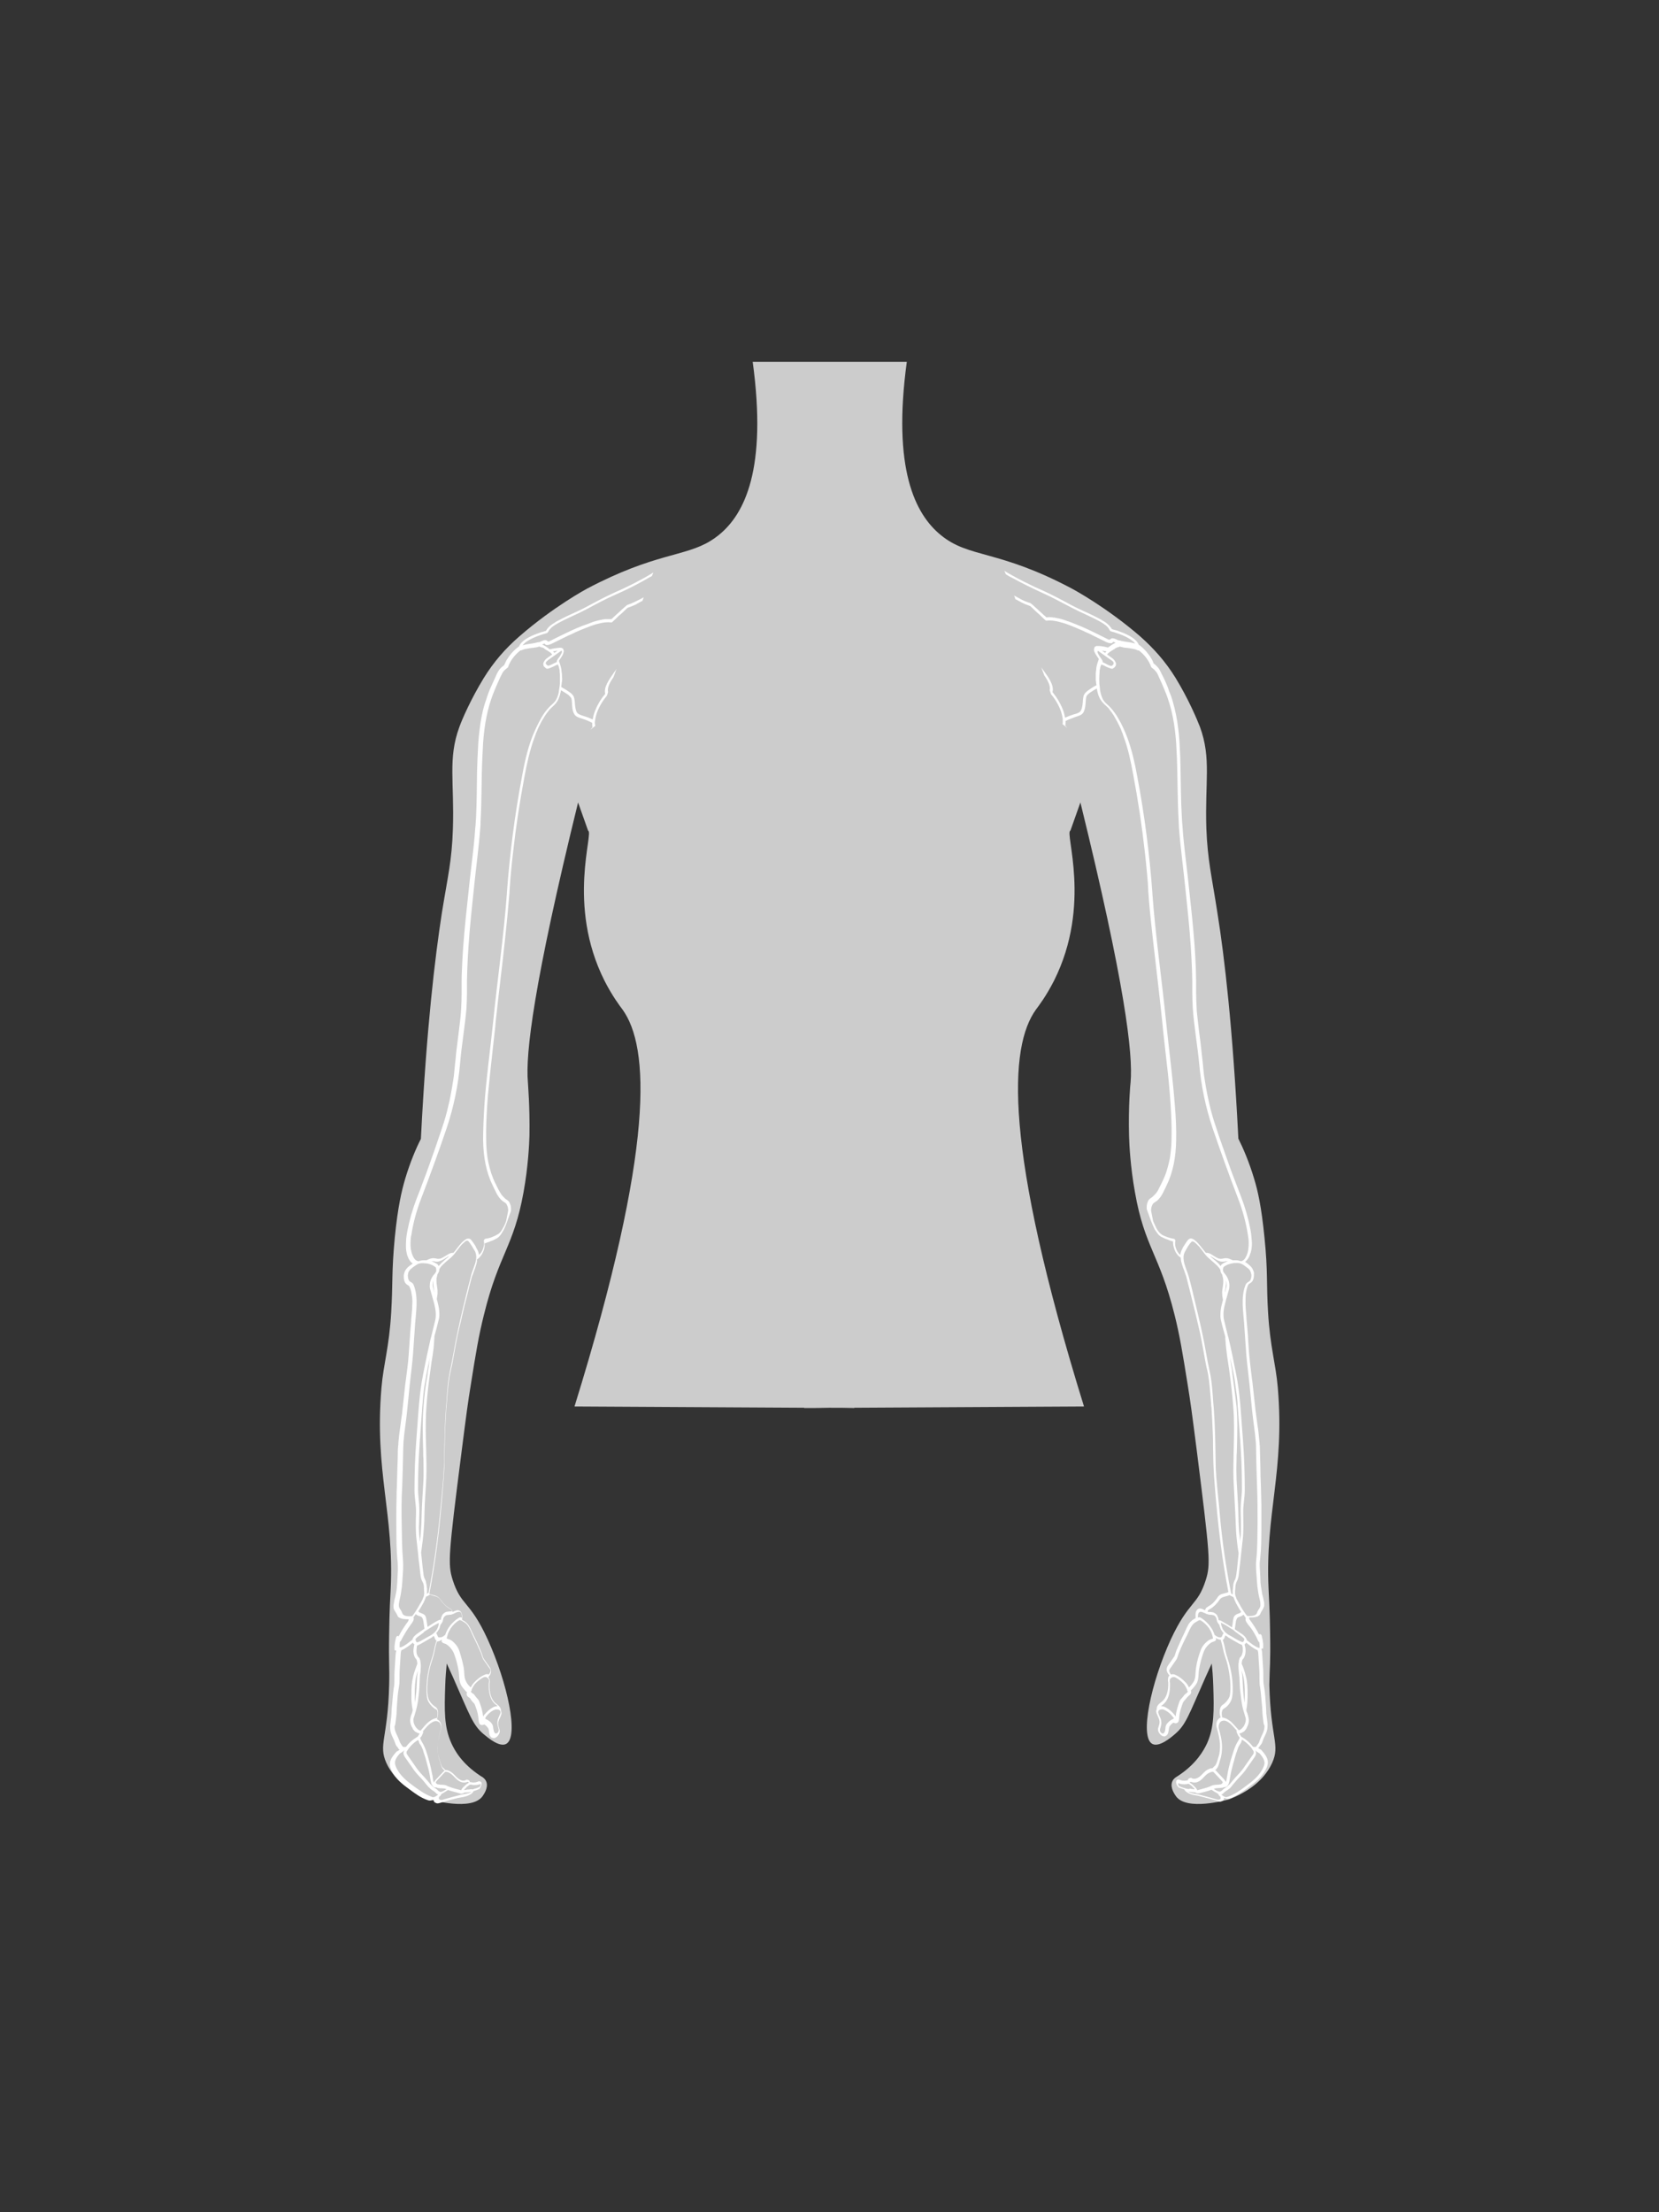 <?xml version="1.0" encoding="utf-8"?>
<!-- Generator: Adobe Illustrator 21.0.0, SVG Export Plug-In . SVG Version: 6.00 Build 0)  -->
<svg version="1.1" id="Layer_1" xmlns="http://www.w3.org/2000/svg" xmlns:xlink="http://www.w3.org/1999/xlink" x="0px" y="0px"
	 viewBox="0 0 648 864" style="enable-background:new 0 0 648 864;" xml:space="preserve">
<rect x="0" y="0" width="648" height="864" fill="#333333" stroke="none"/>
<style type="text/css">
	.st0{fill:#CCCCCC;}
	.st1{fill:#FFFFFF;}
</style>
<title>female-transradial-R</title>
<g>
	<path class="st0" d="M496.1,638.2c-0.1-9.1-0.5-15.6-0.6-17.7c-1.4-29.4,6.4-45.8,3.6-78.6c-0.8-9.4-3-15.7-3.8-29.4
		c-0.7-11.5,0-15.6-1.4-29.2c-1.2-12.1-2.6-18.2-4-22.8c-2-6.7-4.3-12-6.2-15.8c-2.2-43.4-5.4-70.8-8.2-88.3
		c-2.2-14.3-3.8-20.2-4.3-32.8c-0.6-18.3,2-27.4-2.5-39.7c-1.2-3.1-4.5-10.9-9.5-19.1c-4-6.5-8.7-11.7-13.9-16.3
		C432,237,418.9,230,418.9,230c-29.1-15.5-40.3-11.9-51.4-21c-10.1-8.2-19-26-13.3-67.7h-30.1H294c5.7,41.8-3.1,59.5-13.3,67.7
		c-1,0.8-2.1,1.6-3.1,2.2c-10.2,6.3-21.8,4.7-48.3,18.7c0,0-13.1,7-26.5,18.7c-5.3,4.6-9.9,9.8-13.9,16.3c-5,8.2-8.4,16-9.5,19.1
		c-4.5,12.3-1.9,21.4-2.5,39.7c-0.4,12.6-2,18.5-4.3,32.8c-2.7,17.5-6,44.9-8.2,88.3c-1.9,3.7-4.2,9.1-6.2,15.8
		c-1.3,4.5-2.8,10.6-4,22.8c-1.3,13.6-0.7,17.7-1.4,29.2c-0.8,13.7-3,20-3.8,29.4c-2.8,32.7,5,49.1,3.6,78.6
		c-0.1,2.1-0.5,8.6-0.6,17.7c-0.2,11.7,0.2,12.6,0,19.8c-0.5,21-4.3,23.2-1.1,30.4c3.6,7.9,11.2,12,16.7,14.2
		c1.1,0.3,16.7,4.7,20.9-1.2c0.4-0.6,2.3-3.2,1.5-5.5c-0.3-0.9-1-1.7-2.3-2.4c-7.2-4.7-10.1-9.9-11.4-12.8
		c-2.9-6.4-2.7-12.9-2.4-22.3c0.1-3.7,0.4-6.7,0.6-8.8c0.5,1.1,1.4,3.1,2.5,5.5c6.5,14.7,7.6,18.4,11.8,22c1.8,1.5,6.3,5.3,8.9,3.9
		c5.1-2.7,0.5-23.9-7.2-40.8c-7.1-15.5-10.4-12.9-13.7-23.3c-1.9-6.1-1.7-9.5,3.5-50.1c1.9-14.9,2.5-19.4,3.6-26.1
		c2-12.6,3.1-19.2,5.1-27.2c5.9-24.1,11.6-26.4,15.5-48c1.8-10,2.2-18.6,2.3-22c0.2-11.5-0.6-20.2-0.6-20.9
		c-1-11,2.2-38.5,19.6-109.3l3.9,11c2.4,0.6-8.5,28.9,6.4,58.6c3.1,6.1,6.1,10,7,11.2c10.6,14.6,12.8,53.5-18.7,155.1
		c29.9,0.2,59.8,0.3,89.7,0.5v0.1c3.3,0,6.6,0,9.8-0.1c3.3,0,6.6,0,9.8,0.1v-0.1c29.9-0.2,59.8-0.3,89.7-0.5
		c-31.5-101.7-29.3-140.5-18.7-155.1c0.9-1.2,3.9-5.1,7-11.2c14.9-29.7,4-58,6.4-58.6l3.9-11c17.4,70.8,20.6,98.3,19.6,109.3
		c-0.1,0.7-0.9,9.3-0.6,20.9c0.1,3.4,0.5,12,2.3,22c3.8,21.7,9.5,23.9,15.5,48c2,8,3.1,14.7,5.1,27.2c1.1,6.8,1.7,11.2,3.6,26.1
		c5.1,40.6,5.4,44,3.5,50.1c-3.3,10.4-6.5,7.9-13.7,23.3c-7.7,16.8-12.3,38.1-7.2,40.8c2.6,1.4,7.2-2.4,8.9-3.9
		c4.2-3.6,5.3-7.3,11.8-22c1.1-2.4,2-4.4,2.5-5.5c0.2,2,0.5,5.1,0.6,8.8c0.3,9.5,0.4,16-2.4,22.3c-1.3,2.8-4.2,8.1-11.4,12.8
		c-1.3,0.7-2,1.5-2.3,2.4c-0.8,2.3,1.1,4.9,1.5,5.5c4.2,5.9,19.8,1.5,20.9,1.2c5.5-2.2,13.1-6.3,16.7-14.2c3.2-7.1-0.6-9.4-1.1-30.4
		C495.9,650.8,496.3,649.9,496.1,638.2z"/>
	<path class="st1" d="M199.6,472.9c0-0.2,0-0.4,0-0.5s0-0.3,0-0.4c0-0.8-0.2-1.5-0.5-2.1c0-0.1-0.1-0.2-0.1-0.3
		c-0.1-0.2-0.3-0.4-0.4-0.5c-0.4-0.4-0.8-0.6-1.2-0.9c-0.1-0.1-0.2-0.1-0.2-0.2c-0.3-0.3-0.6-0.6-0.9-0.9c-0.6-0.7-1.1-1.6-1.6-2.5
		c-0.3-0.5-0.5-1.1-0.8-1.6c-0.1-0.3-0.3-0.6-0.4-0.8c-0.6-1.2-1.1-2.5-1.6-3.9c-0.4-1.3-0.8-2.7-1.1-4.1c-0.1-0.7-0.3-1.4-0.4-2.2
		c-0.3-2.2-0.5-4.5-0.5-6.9c-0.1-4.4,0.1-8.9,0.4-13.5c0.1-1.3,0.2-2.7,0.3-4c0.5-5.4,1.1-10.8,1.7-16.3c0.3-2.7,0.6-5.4,0.9-8.1
		c0.2-1.4,0.3-2.7,0.4-4.1c1.1-10.5,2.5-21.1,3.6-31.7c0.7-6.3,1.3-12.6,1.8-18.8v-0.3c0.1-1.9,0.3-3.7,0.4-5.6
		c0.3-3.3,0.6-6.5,1-9.8c1.1-9.8,2.6-19.8,4.5-29.8c0.9-4.9,2-9.9,3.8-14.9c0.2-0.6,0.5-1.2,0.7-1.9c0.3-0.6,0.5-1.2,0.8-1.9
		c0.3-0.6,0.6-1.2,0.9-1.8s0.6-1.2,1-1.8c0.2-0.3,0.4-0.6,0.6-1c0.4-0.6,0.8-1.2,1.3-1.8c0.2-0.3,0.5-0.6,0.7-0.9
		c0.7-0.8,1.7-1.5,2.5-2.5c0.2-0.3,0.4-0.6,0.6-0.9c0.5-1,0.9-2,1.1-3.1c0.1-0.3,0.2-0.7,0.2-1c0.8,0.4,1.5,0.9,2.3,1.4
		c0.2,0.1,0.4,0.3,0.6,0.4c0.1,0.1,0.1,0.1,0.2,0.2c0.4,0.4,0.7,0.7,0.9,1c0,0.1,0.1,0.2,0.1,0.3c0.1,0.4,0.2,0.8,0.2,1.5
		c0.1,1.5,0.1,3.2,0.9,4.5c0.7,1.2,2,1.4,3.1,1.8c1.4,0.4,2.7,1,3.9,1.6c0,0.6,0,1.2,0.1,1.8c-0.3,0.3-0.6,0.6-0.8,0.9
		c0.6-0.5,1.3-1,1.9-1.5c0-0.2-0.1-0.4-0.1-0.5c-0.1-0.5-0.1-1,0-1.5c0.1-0.8,0.3-1.7,0.6-2.7c0.8-2.4,2.2-4.9,4-7
		c0.2-0.5,0.4-1,0.5-1.5c-0.4-1.7,0.7-3.8,2.1-5.8c0.4-1.1,0.8-2.2,1.2-3.2c-0.1,0.1-0.2,0.2-0.2,0.3c-0.2,0.3-0.5,0.7-0.8,1.1
		c-1.8,2.6-4.1,5.7-3.4,8.3c-2,2.3-3.5,5.1-4.4,7.8c-0.2,0.8-0.4,1.5-0.5,2.2c-1.1-0.5-2.2-1-3.4-1.3c-1.1-0.4-2.3-0.7-2.8-1.5
		c-0.6-1.1-0.7-2.6-0.8-4.2c-0.1-0.9-0.2-1.6-0.5-2.1s-0.7-1-1.3-1.4c-1.1-0.8-2.2-1.5-3.5-2.2c0.1-0.5,0.1-1,0.2-1.4
		c0-0.2,0-0.4,0.1-0.7c0.1-0.7,0.1-1.4,0-2.1c0-0.1,0-0.3,0-0.4c0-0.6-0.1-1.1-0.2-1.7c0-0.1,0-0.1,0-0.2v-0.1
		c-0.1-0.6-0.2-1.2-0.4-1.8l0,0l0,0l0,0c-0.1-0.3-0.2-0.6-0.3-0.9s-0.2-0.6-0.3-0.9l0,0c0.2-0.4,0.5-0.7,0.6-0.9
		c0.3-0.5,0.7-1,1-1.7c0.1-0.3,0.2-0.7,0.3-1c0-0.3,0-0.6-0.2-0.9c0,0,0,0,0-0.1c-0.2-0.3-0.5-0.4-0.8-0.5c-0.3,0-0.5,0-0.8,0
		c-1.2,0.1-2.4,0.3-3.7,0.6l0,0c-0.8-0.7-1.7-1.3-2.8-1.8c-0.1,0-0.1-0.1-0.1-0.1c0.2-0.1,0.4-0.2,0.5-0.2s0.2-0.1,0.3-0.1
		s0.1,0,0.1,0l0,0c0.1,0,0.1,0.1,0.2,0.2l0.1,0.1c0,0,0.1,0,0.1,0.1c0.1,0,0.1,0.1,0.2,0.1l0,0h0.1c0.1,0,0.1,0,0.2,0
		c0.1,0,0.2,0,0.3,0c0,0,0,0,0.1,0c0.2,0,0.3-0.1,0.5-0.1l0,0c0.3-0.1,0.5-0.2,0.8-0.3c1.9-0.9,3.8-1.9,5.7-2.8
		c0.2-0.1,0.5-0.2,0.8-0.4c0.7-0.3,1.4-0.6,2-0.9c0.3-0.1,0.6-0.3,0.8-0.4c0.9-0.4,1.8-0.8,2.8-1.2c1.1-0.4,2.2-0.9,3.3-1.3
		c0.4-0.1,0.8-0.3,1.2-0.4c0.6-0.2,1.2-0.4,1.8-0.5c1.8-0.5,3.5-0.7,5-0.5c0.1,0,0.2,0,0.2,0c0.1,0,0.2-0.1,0.3-0.2l0,0
		c0.5-0.4,0.9-0.9,1.4-1.3c0.3-0.3,0.6-0.6,0.9-0.9c0.2-0.2,0.4-0.4,0.6-0.5c0.4-0.4,0.8-0.7,1.2-1.1c0.6-0.6,1.2-1.1,1.8-1.7
		c0.6-0.2,1.1-0.4,1.6-0.6c0.2-0.1,0.3-0.1,0.5-0.2c0.5-0.2,1-0.4,1.5-0.7c0,0,0.1,0,0.1-0.1c0.4-0.2,0.8-0.4,1.3-0.7
		c0.3-0.2,0.5-0.3,0.8-0.4c0.2-0.5,0.4-0.9,0.5-1.4c-0.5,0.3-1,0.5-1.5,0.8c-0.1,0-0.2,0.1-0.2,0.1c-1.6,0.8-3,1.5-4.5,2h-0.1
		l-0.3,0.2c-0.5,0.4-1,0.9-1.5,1.3c-1.2,1.1-2.4,2.2-3.6,3.3c-0.3,0.3-0.6,0.6-0.9,0.8c-0.1,0-0.3,0-0.4,0l0,0c-0.6,0-1.3,0-1.9,0
		c-0.2,0-0.4,0-0.6,0.1c-0.1,0-0.3,0-0.4,0s-0.2,0.1-0.3,0.1c-0.5,0.1-1,0.2-1.5,0.3c-0.6,0.2-1.2,0.3-1.8,0.5
		c-0.3,0.1-0.5,0.2-0.8,0.3c-1.3,0.5-2.6,1-3.8,1.4c-3.1,1.2-6.1,2.7-9.2,4.2c-1,0.5-2,1-3,1.5c-0.2,0.1-0.4,0.2-0.6,0.3
		c-0.2,0.1-0.4,0.1-0.5,0c-0.1,0-0.2-0.2-0.4-0.3l-0.1-0.1c0,0,0,0-0.1,0s-0.1,0-0.2-0.1c-0.1,0-0.2,0-0.3,0c0,0,0,0-0.1,0
		c-0.2,0-0.3,0-0.5,0.1c-0.3,0.1-0.7,0.3-1,0.4c-0.3,0.2-0.6,0.3-0.7,0.3h-0.1l0,0c0,0-0.1,0-0.2,0c-0.8,0.2-1.6,0.4-2.3,0.5
		c-1.2,0.2-2.4,0.3-3.7,0.7c-0.1,0-0.1,0.1-0.2,0.1c0.2-0.3,0.4-0.5,0.7-0.8c0,0,0-0.1,0.1-0.1c0.5-0.5,1.2-0.9,1.9-1.3
		c1.4-0.8,2.9-1.4,4.4-1.9c0.8-0.3,1.6-0.5,2.3-0.7c0.2-0.1,0.4-0.2,0.6-0.5c0.3-0.7,0.8-1.2,1.4-1.8c0.6-0.5,1.4-1,2.1-1.4
		c3.7-2.1,7.4-3.5,11.2-5.5c3.9-2.1,7.8-4.2,11.7-5.9s7.7-3.6,11.6-5.8c0.8-0.5,1.7-1,2.5-1.4c0.2-0.5,0.4-0.9,0.6-1.4
		c-1.1,0.6-2.1,1.3-3.2,1.9c-1.4,0.8-2.9,1.5-4.3,2.3c-1.4,0.7-2.9,1.4-4.3,2.1c-0.9,0.4-1.9,0.9-2.9,1.3c-4,1.8-7.9,3.9-11.8,6
		c-2.8,1.5-5.6,2.6-8.4,4c-1,0.5-1.9,1-2.9,1.5c-0.2,0.1-0.4,0.2-0.6,0.4c-0.6,0.4-1.2,0.7-1.8,1.2c-0.5,0.4-1,0.9-1.4,1.5
		c-0.1,0.2-0.2,0.4-0.4,0.6c-0.3,0.1-0.7,0.2-1,0.3s-0.7,0.2-1.1,0.3c-0.8,0.3-1.6,0.6-2.4,0.9c-0.8,0.3-1.5,0.7-2.3,1.1
		c-0.5,0.3-1.1,0.6-1.7,1.1c-0.2,0.1-0.4,0.3-0.6,0.5c-0.6,0.5-1.1,1.2-1.4,1.9c-0.2,0.2-0.5,0.3-0.7,0.5c-1.1,0.9-2.1,1.9-3,3.1
		c-0.4,0.6-0.8,1.2-1.2,1.8c-0.3,0.6-0.6,1.3-0.9,1.9c-0.8,0.6-1.4,1.1-1.9,1.8c-0.5,0.7-0.9,1.4-1.3,2.4c-0.8,1.8-1.6,3.5-2.4,5.3
		c-0.4,0.9-0.7,1.8-1,2.7s-0.6,1.8-0.9,2.7c-1.1,3.5-1.7,7-2.1,10.4c-0.2,1.7-0.4,3.4-0.5,5.1c-0.1,2-0.2,4-0.3,6
		c-0.3,6.3-0.2,12.5-0.4,18.7c-0.1,2.1-0.1,4.2-0.3,6.3c0,0.8-0.1,1.6-0.2,2.4c-0.1,1.9-0.3,3.9-0.5,5.9c-0.6,5.9-1.4,11.9-2,17.8
		c-0.4,3.8-0.8,7.5-1.2,11.3s-0.7,7.5-1,11.3c-0.2,3.1-0.4,6.2-0.5,9.2c-0.1,1.5-0.1,3-0.1,4.6c0,1.5,0,3,0,4.5c0,2-0.1,4-0.2,6
		c-0.1,0.9-0.1,1.8-0.2,2.7c-0.1,0.9-0.2,1.8-0.3,2.7c-0.3,2.7-0.7,5.4-1,8.1c-0.2,1.8-0.5,3.6-0.6,5.4c-0.1,0.9-0.2,1.8-0.3,2.7
		c-0.1,1-0.2,2-0.3,3.1c-0.1,1-0.2,2.1-0.4,3.1c-0.3,2.1-0.7,4.2-1.1,6.3c-0.2,1-0.4,2.1-0.7,3.2c-0.7,3.2-1.6,6.3-2.7,9.5
		c-0.8,2.3-1.5,4.5-2.3,6.8s-1.6,4.5-2.4,6.8c-0.8,2.3-1.6,4.5-2.5,6.8c-0.8,2.3-1.7,4.5-2.6,6.8c-1.6,4.2-2.8,8.4-3.6,12.6
		c-0.1,0.6-0.2,1.2-0.3,1.8c-0.1,0.7-0.2,1.5-0.2,2.2c-0.1,1.7-0.1,3.4,0.3,4.9c0.1,0.5,0.3,1,0.5,1.4c0.1,0.4,0.3,0.7,0.5,1
		c0.1,0.1,0.1,0.2,0.2,0.3c0.1,0.2,0.3,0.4,0.5,0.6s0.4,0.3,0.6,0.5c-0.1,0.1-0.3,0.2-0.4,0.3c-0.2,0.2-0.5,0.3-0.7,0.5
		c-0.5,0.3-1,0.8-1.4,1.3c-0.1,0.2-0.3,0.4-0.4,0.6c0,0.1-0.1,0.2-0.1,0.2c-0.3,0.6-0.4,1.1-0.5,1.6v0.4c0,0.9,0.1,1.8,0.5,2.5
		c0.1,0.2,0.3,0.4,0.5,0.6c0.1,0.1,0.3,0.2,0.4,0.3c0.1,0.1,0.2,0.2,0.3,0.2c0.1,0.1,0.2,0.1,0.3,0.2s0.1,0.2,0.2,0.3
		c0.1,0.3,0.3,0.6,0.4,0.9c0.1,0.3,0.2,0.7,0.3,1c0.1,0.6,0.2,1.2,0.3,1.8c0.2,1.2,0.2,2.5,0.1,3.8c0,0.7,0,1.3-0.1,2
		c0,0.4-0.1,0.8-0.1,1.2s-0.1,0.8-0.1,1.2c-0.1,0.6-0.1,1.1-0.1,1.7c-0.1,1.1-0.2,2.2-0.3,3.3c-0.1,1.9-0.3,3.8-0.4,5.7
		c-0.1,0.9-0.1,1.9-0.2,2.9l-0.1,1.4c-0.2,3.2-0.7,6.4-1.1,9.7c-0.1,0.5-0.1,0.9-0.2,1.4c-0.2,1.8-0.4,3.7-0.6,5.5
		c-0.2,1.8-0.4,3.6-0.6,5.5c0,0.5-0.1,1-0.2,1.5c-0.2,1.5-0.4,3-0.6,4.5c-0.1,1-0.3,2-0.4,3c-0.1,1-0.2,2-0.3,3c0,0.5,0,0.9-0.1,1.3
		c0,0.4-0.1,0.9-0.1,1.3c0,2.5-0.1,4.9-0.2,7.4c-0.1,2.5-0.1,4.9-0.2,7.4c-0.1,1.2-0.1,2.5-0.1,3.7c-0.1,2.5-0.1,4.9-0.1,7.3
		c0,1.2,0,2.4,0,3.6c0,3.5,0,7.1,0.2,10.7c0.1,1.2,0.1,2.3,0.3,3.5c0.1,1.2,0.1,2.4,0.1,3.7c0,0.6-0.1,1.2-0.1,1.9
		c0,0.6-0.1,1.3-0.1,1.9v0.4c-0.1,0.8-0.1,1.6-0.2,2.5c-0.1,0.8-0.2,1.7-0.4,2.5c-0.1,0.3-0.1,0.6-0.2,1c-0.2,0.7-0.4,1.4-0.5,2.2
		c-0.1,0.4-0.1,0.8-0.2,1.1c0,0.2,0,0.4,0,0.5c0,0.2,0,0.3,0,0.5c0,0.1,0,0.2,0.1,0.3c0.1,0.6,0.4,1,0.7,1.4c0,0.1,0.1,0.1,0.1,0.2
		c0.1,0.1,0.1,0.2,0.2,0.3c0.1,0.1,0.1,0.3,0.2,0.4c0.1,0.1,0.1,0.3,0.2,0.4c0.1,0.1,0.1,0.3,0.2,0.4c0.1,0.2,0.3,0.3,0.4,0.4
		c0.5,0.3,1.1,0.5,1.7,0.6c0.3,0,0.7,0.1,1,0.1s0.6,0,0.9,0c0,0,0,0,0.1,0c0.1,0.1,0.1,0.2,0.1,0.3s-0.1,0.3-0.2,0.5
		c-0.1,0.2-0.3,0.5-0.5,0.7c-1.2,1.7-2.3,3.4-3.2,5.2c-0.1-0.1-0.2-0.2-0.4-0.2c-0.3,0.1-0.5,0.3-0.6,0.6c-0.3,1.1-0.5,2.2-0.6,3.3
		c0,0.5,0,1,0,1.5c0,0.2,0.1,0.3,0.3,0.3c0.1,0,0.2,0,0.4,0c-0.2,0.6-0.2,1.2-0.3,1.8v0.1c-0.1,2.1-0.3,4.1-0.4,6.2
		c-0.1,1.8,0,3.4-0.1,5.1c0,0.5-0.1,0.9-0.2,1.4c-0.4,2.8-0.5,5.4-0.8,8l-0.1,2.1c0,0.4-0.1,0.9-0.1,1.3c-0.1,1.1-0.3,2.2-0.4,3.3
		c0,0.3,0,0.6,0,0.9c0,2.5,1.2,3.8,1.8,5.6c0.2,0.6,0.4,1.3,0.9,1.8c0.2,0.2,0.3,0.4,0.5,0.7c0.1,0.2,0.3,0.4,0.5,0.5
		c-0.2,0.1-0.3,0.2-0.5,0.3l-0.1,0.1l-0.2,0.1c-0.1,0-0.3,0.1-0.4,0.2c-1,1.1-2.1,2.4-2.5,3.9c-0.1,0.3-0.1,0.5-0.1,0.8
		c-0.1,1.2,0.4,2.2,0.8,3c1.6,3.1,4.2,5.1,6.8,7c2.1,1.6,4.4,3.3,7,4.2c0.3,0.1,0.7,0.3,1.3,0.2c0.1,0,0.3-0.1,0.5-0.1
		c0.3-0.1,0.5-0.2,0.7-0.3v0.1v0.3l0,0c0,0.4,0.3,0.7,0.5,0.8c0.3,0.1,0.5,0.2,0.7,0.3c0.5,0.1,1-0.1,1.4-0.2l0.6-0.2
		c2.1-0.6,4.2-1.2,6.3-1.7c1-0.2,2.1-0.3,3.3-0.7c0.4-0.1,0.8-0.3,1.2-0.5c0.3-0.1,0.6-0.3,0.9-0.6c0.3-0.2,0.5-0.5,0.7-0.9l0.4-0.1
		c0.3-0.1,0.6-0.2,0.9-0.3l0.2-0.1c0.2-0.1,0.4-0.1,0.6-0.2c0.1-0.1,0.2-0.1,0.3-0.3c0.4-0.5,0.6-1.2,0.7-1.7l0,0l0,0l0,0
		c0-0.3,0-0.6-0.2-0.8s-0.5-0.3-0.7-0.3c-0.3,0-0.5,0.1-0.7,0.2l-0.4,0.1l-0.2,0.1c-0.6,0.1-1.2,0.1-1.7,0c-0.2,0-0.4-0.1-0.7-0.1
		c0-0.4-0.2-0.7-0.6-0.8l-0.3-0.1c-0.1,0-0.3-0.1-0.5,0c-0.1,0-0.2,0.1-0.3,0.2c-0.9,0.3-1.7,0.1-2.4-0.4c-1.4-0.8-2.3-2.6-4.1-3.3
		c-0.4-0.2-0.8-0.3-1.4-0.3c-0.3-0.5-0.8-0.7-1-1c-0.7-0.8-0.8-2-1.3-3.3c-0.6-1.7-0.8-3.5-0.6-5.5c0.1-1.8,0.6-3.8,1.2-5.9
		c0.1-0.3,0.1-0.6,0.2-0.9c0.1-1-0.2-1.9-0.8-2.6c-0.3-0.3-0.6-0.5-0.9-0.6c0.2-0.6,0.3-1.3,0.4-1.9c0.1-1.2-0.1-2.5-1.1-3
		c-0.9-0.6-1.7-1.4-2.3-2.4s-0.7-2.2-0.8-3.7c0-1.1,0-2.2,0.1-3.4c0.1-2,0.5-4,1-6.1c0.5-1.9,1.3-3.9,1.7-5.9c0.3-1.4,0.5-2.7,1-4
		c0.2,0,0.4,0,0.7-0.1c0.4-0.1,0.8-0.4,1.2-0.6c0,0.2-0.1,0.4-0.1,0.6l0,0c0,0.2,0,0.3,0.1,0.3l0.1,0.1l0.1,0.1
		c0.1,0,0.2,0.1,0.3,0.2c0.3,0.1,0.6,0.2,0.8,0.3c0.2,0,0.3,0.1,0.3,0.1l0,0c0.5,0.3,1,0.7,1.4,1.1c0.8,0.9,1.5,1.8,1.9,3.1
		c0.7,1.9,1.2,3.9,1.6,6.1c0.2,1,0.2,2.1,0.3,3.1s0.3,2.1,0.9,3c0.5,0.8,1.2,1.5,1.8,2.2c0.1,0.1,0.2,0.1,0.3,0.1
		c-0.1,0.2-0.1,0.4-0.1,0.5c0,0.2,0,0.4,0,0.6c0.1,0.5,0.5,0.8,0.8,1s0.6,0.4,0.7,0.7c0.4,0.7,0.9,1.2,1.4,1.7
		c0.3,0.4,0.4,0.8,0.6,1.4c0.6,1.5,1,3.1,1.1,4.8c0,0.4,0.1,0.8,0.2,1.3c0.1,0.4,0.4,0.8,0.9,0.9c0.3,0.1,0.6,0,0.9-0.1
		c0.1,0,0.2-0.1,0.3-0.1c0.6,0.4,1.1,0.9,1.5,1.5c0.2,0.4,0.3,0.9,0.3,1.4c0.1,0.6,0.1,1.2,0.5,1.7c0.2,0.3,0.4,0.5,0.7,0.6
		s0.6,0.2,1,0.1c0.3-0.1,0.7-0.3,1-0.6c0.6-0.6,1-1.4,1-2c0-0.2,0-0.5-0.1-0.7c-0.3-1-0.6-1.7-0.5-2.6c0-0.2,0-0.3,0.1-0.5
		c0.1-0.4,0.2-0.8,0.5-1.3c0.2-0.5,0.5-1,0.6-1.5l0.1-0.4c0-0.4-0.1-0.7-0.2-1v-0.1c0-0.8-0.4-1.3-0.8-1.8c-0.4-0.4-1-0.8-1.2-1
		c-1.9-1.5-2.6-4.3-2.5-7.3v-0.3c0-0.2,0-0.5,0.1-0.7c0-0.6,0-1.2-0.4-1.7c-0.1-0.1-0.1-0.2-0.2-0.2c0.2-0.3,0.4-0.5,0.6-0.8
		c0.3-0.5,0.5-1,0.5-1.5c0-0.2,0-0.5-0.1-0.7c-0.1-0.5-0.4-0.9-0.6-1.2c-0.7-1-1.4-2-2.1-3c-0.5-0.7-0.6-1.7-1-2.6
		c-0.9-2.3-2-4.6-3.1-6.8c-0.7-1.4-1.3-3.1-2.3-4.3c-0.5-0.5-1-1-1.7-1.3c-0.1,0-0.2-0.1-0.4-0.2c0-0.1,0-0.1,0-0.2l0,0
		c0-0.7,0.1-1.5-0.1-2.2c-0.2-0.7-0.7-1.3-1.5-1.4c-0.3,0-0.7,0-1,0.2c-0.4,0.1-0.8,0.3-1.1,0.5c-0.1-0.4-0.3-0.7-0.5-1
		c-0.3-0.3-0.6-0.4-0.9-0.6c-1.5-0.9-2.6-2.2-3.6-3.6c-0.5-0.7-1.3-1.1-2.1-1.3c-0.7-0.2-1.4-0.3-2-0.6c1.2-6.3,2.2-12.5,3-18.7
		c0.2-1.9,0.5-3.8,0.7-5.7s0.4-3.8,0.6-5.7c0.2-2.5,0.5-5,0.7-7.5c0.1-1.3,0.2-2.5,0.3-3.8s0.2-2.5,0.3-3.8c0.2-2.4,0.3-4.8,0.3-7.2
		c0-1.6,0.1-3.3,0.1-4.9s0.1-3.3,0.1-4.9c0.1-3.3,0.3-6.6,0.5-9.9c0-0.3,0-0.5,0.1-0.8l0.1-1.5c0.3-3.4,0.5-7,1.1-10.5
		c0.1-0.5,0.2-1,0.3-1.5c0.3-1.2,0.5-2.5,0.8-3.7c0.7-3.7,1.3-7.4,2.1-11.2c0.6-2.6,1.2-5.1,1.8-7.7c0.6-2.6,1.2-5.2,1.9-7.7
		c0.5-2.2,1.1-4.5,1.7-6.7c0.1-0.5,0.3-1,0.5-1.4c0.1-0.3,0.2-0.6,0.3-0.9c0.4-0.9,0.7-1.9,1-2.9c0.1-0.3,0.2-0.5,0.2-0.8
		c0.1-0.3,0.1-0.6,0.1-0.9c0-0.1,0-0.2,0-0.3c0.8-0.5,1.4-1.2,1.9-2c0.1-0.1,0.2-0.3,0.2-0.4c0.4-0.7,0.7-1.5,0.8-2.3
		c0.1-0.3,0.1-0.6,0.1-0.9c0-0.2,0-0.3,0-0.5c0-0.1,0-0.2,0-0.2c0.1,0,0.2,0,0.3-0.1c0.1,0,0.2,0,0.3-0.1c0.3-0.1,0.6-0.2,0.9-0.3
		c0.3-0.1,0.5-0.1,0.5-0.2l0.2-0.1c0.7-0.2,1.4-0.5,2.1-0.9c0.2-0.1,0.5-0.3,0.7-0.4c0.3-0.2,0.5-0.4,0.7-0.6
		c0.4-0.4,0.8-0.9,1.1-1.5c0.2-0.3,0.3-0.5,0.5-0.8c0.6-1.1,1-2.2,1.3-3 M217.8,254.1c-0.3,0.2-0.7,0.5-1,0.7
		c-0.1,0.1-0.2,0.1-0.2,0.2c-0.2-0.2-0.4-0.4-0.6-0.6C216.6,254.3,217.2,254.2,217.8,254.1z M218.4,256.7c-0.1,0.1-0.2,0.3-0.3,0.4
		c-0.2,0.2-0.3,0.5-0.5,0.8c-0.1,0.1-0.1,0.2-0.1,0.3s0,0.2,0,0.3l0,0l0,0c0,0-0.1,0-0.1,0.1c-0.3,0.1-0.8,0.4-1.3,0.6
		c-0.5,0.3-1.1,0.5-1.5,0.7c-0.3,0.1-0.5,0.1-0.5,0.1c-0.3-0.1-0.5-0.3-0.7-0.5s-0.3-0.4-0.2-0.6l0.1-0.3c0.1-0.2,0.5-0.5,0.9-0.9
		c0.7-0.5,1.3-0.9,2-1.4c0.3-0.2,0.7-0.5,1-0.7c0.7-0.5,1.4-1,2.1-1.5l0.1,0.1c0.1,0.1,0.1,0.2,0.1,0.4s-0.1,0.4-0.2,0.6
		c-0.1,0.2-0.2,0.4-0.4,0.7C218.8,256.2,218.6,256.4,218.4,256.7z M197.7,476.9c-0.3,0.8-0.7,1.9-1.3,2.8c-0.5,1-1.1,1.8-1.7,2.2
		c-0.8,0.5-1.6,0.9-2.4,1.2l-0.2,0.1c-0.2,0.1-1.2,0.4-1.9,0.5c-0.2,0-0.4,0.1-0.4,0.1l0,0l0,0c-0.1,0-0.1,0-0.2,0
		c-0.1,0-0.1,0-0.2,0.1c-0.1,0-0.1,0.1-0.2,0.2c0,0.1-0.1,0.1-0.1,0.2l0,0c0,0.1-0.1,0.1-0.1,0.2s0,0.1,0,0.2
		c0.1,0.4,0.1,0.8,0.1,1.2c-0.1,0.9-0.4,2-0.9,2.9c-0.3,0.5-0.7,1-1.1,1.3c-0.1-0.5-0.2-1-0.4-1.5c-0.1-0.3-0.3-0.5-0.4-0.8
		c-0.2-0.3-0.4-0.6-0.5-1c-0.3-0.5-0.6-1-0.9-1.4c-0.3-0.5-0.7-0.9-1-1.3c-0.4-0.4-0.9-0.4-1.5-0.3c-0.2,0.1-0.3,0.1-0.4,0.2
		c-0.2,0.1-0.4,0.2-0.6,0.4c-0.2,0.2-0.4,0.3-0.6,0.5c-0.3,0.2-0.5,0.5-0.7,0.7s-0.4,0.5-0.6,0.7c-0.4,0.5-0.7,0.9-1.1,1.4
		c-0.4,0.6-0.9,1.1-1.3,1.6c-0.3,0-0.6,0-1,0.1c-0.7,0.2-1.4,0.7-2.1,1.1c-0.7,0.4-1.3,0.8-1.8,1c-0.2,0-0.3,0.1-0.5,0.1
		c-0.5,0.1-1,0-1.5-0.1s-1.1-0.2-1.8,0l-0.4,0.1c-0.5,0.2-1,0.4-1.4,0.6c-0.2,0-0.4,0-0.6,0c-0.2,0-0.4,0-0.6,0
		c-0.4,0-0.9,0.1-1.3,0.2H164c-0.2,0.1-0.4,0.2-0.6,0.2c-0.6-0.1-1.2-0.5-1.6-1.1c-0.5-0.7-0.9-1.7-1.1-2.6c-0.4-1.4-0.4-3-0.3-4.6
		c0-0.7,0.1-1.4,0.3-2.1c0.7-4.6,2-9.4,3.8-14.1c3.5-9.1,6.8-18.2,9.9-27.3c2.9-8.6,4.6-17.2,5.3-25.4c0.6-7.2,1.9-14.5,2.5-21.6
		c0.1-2,0.2-4.1,0.2-6.1c-0.1-6,0.2-12.1,0.6-18.2c0.5-7.4,1.3-15,2.1-22.5c0.8-7.9,1.9-15.8,2.5-23.7c0.1-0.8,0.1-1.6,0.1-2.4
		c0.5-8.4,0.3-16.6,0.7-24.9c0.1-2,0.2-3.9,0.3-5.9c0.5-6.6,1.5-13.4,4.4-20.3c0.7-1.8,1.5-3.5,2.3-5.3c0.5-1,0.8-1.6,1.1-2.1
		c0.4-0.5,0.8-0.9,1.7-1.6c0.2-0.1,0.3-0.3,0.3-0.4c0.8-2.4,2.7-4.8,4.8-6.4c0.1,0,0.2,0,0.4,0c0.3-0.2,0.7-0.3,1-0.4
		c0.3-0.1,0.6-0.2,0.9-0.2c0.9-0.2,1.7-0.3,2.7-0.4c0.4-0.1,0.9-0.1,1.3-0.2c0.3-0.1,0.7-0.2,1.1-0.3c0.1,0.1,0.3,0.1,0.4,0.2
		c0.1,0.1,0.3,0.1,0.4,0.1c0.1,0,0.2,0.1,0.3,0.1h0.1c0.2,0.1,0.5,0.2,0.7,0.4l0.1,0.1c0,0,0.1,0,0.1,0.1c0.3,0.2,0.6,0.3,0.8,0.5
		c0,0,0,0,0.1,0c0.1,0.1,0.3,0.2,0.4,0.3c0.2,0.1,0.3,0.2,0.5,0.3l0,0c0.2,0.1,0.4,0.3,0.5,0.4c0.2,0.2,0.4,0.4,0.6,0.6
		c-0.6,0.4-1.1,0.8-1.7,1.2c-0.1,0.1-0.2,0.2-0.4,0.3c-0.3,0.2-0.5,0.4-0.8,0.8c-0.1,0.2-0.2,0.3-0.3,0.5c-0.1,0.1-0.1,0.3-0.2,0.4
		c0,0.1-0.1,0.3-0.1,0.4s0,0.1,0,0.2c0,0.3,0.1,0.6,0.2,0.8c0.1,0.1,0.1,0.2,0.2,0.2c0.1,0.1,0.3,0.3,0.4,0.4
		c0.1,0.1,0.3,0.2,0.4,0.3c0.3,0.1,0.5,0.1,0.8,0c0.1,0,0.2-0.1,0.3-0.1c0.3-0.1,0.5-0.2,0.8-0.3s0.6-0.3,0.9-0.4
		c0.3-0.1,0.5-0.3,0.8-0.4c0.2-0.1,0.4-0.2,0.5-0.2c0.1-0.1,0.3-0.1,0.4-0.2c0.1,0.2,0.2,0.5,0.3,0.7c0,0.1,0.1,0.2,0.1,0.3
		c0.1,0.5,0.2,0.9,0.3,1.4c0,0.1,0,0.2,0,0.3s0,0.2,0,0.3c0.1,0.5,0.1,0.9,0.1,1.4l0,0c0,0.2,0,0.3,0,0.5c0,0.6,0,1.3,0,2v0.3
		c0,0.1,0,0.2,0,0.3c0,0.5-0.1,1-0.2,1.6c-0.1,0.6-0.2,1.3-0.3,2c-0.3,1.3-0.8,2.6-1.4,3.3c-0.6,0.8-1.6,1.5-2.5,2.5
		c-1.1,1.2-2.1,2.6-2.9,4c-1.4,2.5-2.6,5.1-3.6,7.6c-1.9,5.1-3,10.2-3.9,15.2c-2.9,15.3-4.8,30.5-5.9,45.3v0.3
		c-1.2,16.5-3.7,33.6-5.4,50.5c-1.1,10.7-2.7,21.8-3.4,32.5c-0.3,4.6-0.5,9.1-0.5,13.6c0.1,6.5,1.2,12.4,3.7,17.5
		c1.1,2.2,1.9,4.5,3.8,6.1c0.7,0.5,1.4,0.8,1.7,1.4c0.4,0.7,0.6,1.5,0.6,2.4 M169.1,492.6c0.1,0,0.2,0,0.4,0c0.1,0,0.3,0,0.4,0.1
		c0.4,0.1,0.8,0.1,1.3,0c0.2,0,0.4-0.1,0.7-0.2c0.4-0.1,0.7-0.3,1.1-0.5c0.4-0.2,0.7-0.4,1-0.6s0.6-0.4,0.9-0.6
		c0.2-0.1,0.4-0.2,0.5-0.2c-0.5,0.5-1.1,1-1.7,1.5c-0.8,0.7-1.6,1.5-2.4,2.4c-0.1-0.3-0.2-0.5-0.4-0.7c-0.7-0.5-1.5-0.9-2.4-1.2
		C168.8,492.6,169,492.6,169.1,492.6z M167.4,622.1c-0.2,0.1-0.5,0.2-0.7,0.3c0-0.1,0-0.3,0.1-0.4v-0.2c0-0.4,0-0.7,0-1
		s0-0.6-0.1-0.9c0-0.3,0-0.6-0.1-0.9c-0.1-0.5-0.2-1-0.3-1.5c-0.1-0.2-0.2-0.5-0.3-0.7c-0.2-0.3-0.3-0.6-0.4-1
		c-0.1-0.3-0.2-0.7-0.2-1.1c-0.1-0.7-0.2-1.5-0.3-2.4c-0.2-1.9-0.4-3.9-0.6-5.8c0-0.1,0-0.2,0-0.2c0.4-2.9,0.8-5.8,1-8.7
		c0.2-2.3,0.3-4.6,0.3-6.9c0.1-4.5,0.5-8.7,0.7-13.2c0.3-7.3-0.3-14.2-0.2-21.3c0-2.4,0.1-4.8,0.3-7.2c0.3-4.7,0.9-9.5,1.6-14.4
		c0.2-1.8,0.5-3.5,0.8-5.3c0.3-1.9,0.5-3.8,0.6-5.7c0-0.6,0.1-1.2,0.1-1.8c0.2-0.7,0.4-1.5,0.6-2.2c0.4-1.4,0.7-2.9,1.1-4.3
		c0.1-0.5,0.2-0.9,0.2-1.3c0-0.1,0-0.2,0-0.3c0-0.2,0-0.4,0-0.6c0-1.4-0.2-2.6-0.5-3.8c-0.1-0.6-0.3-1.2-0.5-1.9
		c0.1-0.7,0.2-1.3,0.3-2c0-0.5,0-1.1,0-1.6c-0.2-1.6-0.5-2.8-0.4-4.3c0-0.2,0-0.4,0.1-0.6c0.1-0.4,0.2-0.9,0.3-1.3l0,0
		c0.1-0.1,0.2-0.2,0.2-0.3c0.1-0.1,0.2-0.2,0.2-0.4c0.2-0.3,0.3-0.6,0.3-0.9c0-0.1,0-0.2,0-0.3c0.1-0.2,0.2-0.3,0.3-0.5
		c0.6-0.9,1.4-1.6,2.3-2.4c0.9-0.8,1.9-1.5,2.8-2.5l0,0c0.3-0.3,0.6-0.7,0.9-1.1c0.7-0.9,1.4-1.8,2-2.6c0.3-0.4,0.7-0.8,1.2-1.2
		c0.4-0.4,0.8-0.7,1.1-0.8c0.3-0.1,0.4-0.1,0.7,0.1c0.9,1,1.6,2.3,2.4,3.6c0.4,0.6,0.6,1.3,0.7,2c0,0.3,0.1,0.7,0,1v0.1
		c0,0.2,0,0.5-0.1,0.8c-0.3,1.9-1.4,3.9-1.9,6c-0.6,2.2-1.1,4.5-1.7,6.7c-1.3,5.2-2.5,10.3-3.6,15.5c-1.1,5-1.8,10-2.9,14.9
		c-0.9,4.1-1.1,8.3-1.4,12.2c-0.1,0.8-0.1,1.6-0.2,2.3c-0.5,6.7-0.6,13.2-0.7,19.8c0,2.4-0.2,4.7-0.3,7.2c-0.4,5-0.9,10-1.4,15
		C170.8,601.9,169.4,612,167.4,622.1z M165.4,549.5c-0.2,2.4-0.3,4.9-0.3,7.3c0,3.6,0.1,7.1,0.2,10.6c0,0.9,0,1.8,0.1,2.6
		c0,2.6,0.1,5.3,0,8c0,0.6-0.1,1.1-0.1,1.7c-0.2,3.9-0.5,7.6-0.6,11.6c0,1.1-0.1,2.2-0.1,3.4c-0.1,1.1-0.1,2.3-0.2,3.4
		c-0.1,1.3-0.2,2.7-0.4,4c-0.1-0.4-0.1-0.8-0.1-1.2c-0.1-0.8-0.2-1.7-0.2-2.5c-0.1-1.3-0.1-2.6,0-3.9c0-1.3,0.1-2.7,0.1-4
		c0-0.4,0-0.8,0-1.1c0-1.1-0.1-2.2-0.2-3.3c-0.1-1.4-0.3-2.8-0.3-4.3c0-4.8,0.1-9.6,0.4-14.5c0.1-1.6,0.2-3.3,0.3-4.9
		c0-0.3,0-0.6,0.1-0.9l0.1-1.8c0.3-3.6,0.5-7.2,0.8-10.8c0.1-1.2,0.2-2.4,0.3-3.6c0.2-1.9,0.4-3.9,0.8-5.8c0.2-1,0.3-1.9,0.5-2.9
		c0.4-2.1,0.8-4.2,1.3-6.3c-0.2,1-0.3,2-0.4,3.1c-0.1,0.6-0.2,1.2-0.3,1.8s-0.2,1.2-0.2,1.8C166.2,541.1,165.7,545.3,165.4,549.5z
		 M176.5,629.3c-0.5,0.1-1.1,0-1.9,0.2h-0.2c-0.6,0.2-1.2,0.6-1.7,1.3c0,0,0,0,0,0.1c0,0,0,0,0,0.1c-0.2,0.3-0.4,0.6-0.4,0.9
		c-0.1,0.3-0.1,0.6-0.1,0.8c0,0-0.1,0-0.1-0.1c-0.2,0-0.4,0-0.5,0.1c-0.2,0.1-0.3,0.1-0.5,0.2c-1.4,0.7-2.7,1.6-4.1,2.5
		c-0.1-0.9-0.3-1.7-0.4-2.6c-0.1-0.6-0.2-1.4-0.6-1.9c-0.5-0.6-1.2-0.7-1.8-1c-0.3-0.1-0.6-0.3-0.8-0.6l0,0c0.6-0.9,1.1-1.7,1.6-2.6
		l0,0c0.1-0.1,0.1-0.2,0.2-0.4c0,0,0-0.1,0.1-0.1l0,0c0.4-0.8,0.8-1.7,1.1-2.6l0,0l0,0c0.5-0.2,0.9-0.4,1.4-0.7
		c0.1,0,0.1-0.1,0.2-0.1l0,0c0.6,0.3,1.3,0.4,1.9,0.6c0.8,0.2,1.4,0.5,1.8,1c1,1.5,2.3,2.9,3.8,3.8c0.3,0.2,0.6,0.3,0.8,0.5
		C176.4,629,176.5,629.2,176.5,629.3z M165.8,637.2c0.2-0.1,0.4-0.3,0.6-0.4c0.2-0.1,0.3-0.2,0.5-0.3c1.4-0.9,2.8-1.8,4.2-2.5
		l0.3-0.1v0.1c0,0.2-0.1,0.4-0.1,0.6c0,0,0,0,0,0.1s-0.1,0.3-0.1,0.4c0,0.1,0,0.1-0.1,0.2v0.1c0,0.1,0,0.1-0.1,0.2
		c-0.1,0.2-0.1,0.3-0.2,0.5c0,0.1-0.1,0.2-0.1,0.2c-0.1,0.2-0.2,0.4-0.4,0.6c-0.2,0.2-0.4,0.5-0.6,0.7c-0.3,0.3-0.6,0.5-1,0.8
		c-0.1,0.1-0.2,0.1-0.3,0.2c-0.3,0.2-0.7,0.4-1.1,0.6c-1.1,0.6-2.2,1.3-3.2,1.8c-0.3,0.1-0.5,0.2-0.7,0.3s-0.4,0.1-0.5,0.1l0,0
		c-0.1,0-0.1,0-0.2-0.1l0,0c-0.1-0.1-0.1-0.1-0.2-0.3c0,0,0-0.1-0.1-0.2c0-0.1-0.1-0.2-0.1-0.3v-0.1v-0.1l0.1-0.3
		c0.4-0.5,1-0.9,1.6-1.3c0.4-0.3,0.8-0.6,1.2-0.9c0,0,0.1-0.1,0.2-0.1C165.5,637.4,165.6,637.3,165.8,637.2L165.8,637.2z
		 M189.6,670.9L189.6,670.9L189.6,670.9l0.1-0.2l0.2-0.3c0.2-0.2,0.4-0.5,0.6-0.7c0.8-0.9,1.9-1.7,2.9-2l0,0
		c0.4-0.1,1.1-0.1,1.5,0.1c0.2,0.1,0.3,0.2,0.4,0.3c0.1,0.1,0.2,0.3,0.2,0.4c0,0.1,0,0.2,0,0.3v0.2c0,0.1,0,0.1-0.1,0.2
		c-0.1,0.3-0.2,0.6-0.4,1c-0.2,0.5-0.5,1-0.6,1.6c0,0.2-0.1,0.5-0.1,0.7c-0.1,1.2,0.3,2,0.5,2.9c0,0.1,0,0.3,0,0.4
		c0,0.3-0.2,0.7-0.5,1c-0.2,0.2-0.3,0.2-0.4,0.2c-0.1,0-0.3,0-0.4,0c-0.2-0.1-0.3-0.2-0.4-0.4c-0.2-0.4-0.3-0.8-0.4-1.4
		c-0.1-0.5-0.1-1.2-0.4-1.7c-0.3-0.5-0.7-1-1.2-1.3c-0.1-0.1-0.3-0.2-0.4-0.3c-0.2-0.1-0.3-0.2-0.5-0.3c-0.1,0-0.2-0.1-0.2-0.1
		c-0.2-0.1-0.4-0.2-0.5-0.3C189.7,671.1,189.6,670.9,189.6,670.9z M184.2,660.3c0-0.2,0-0.4,0.1-0.6c0.1-0.2,0.2-0.4,0.3-0.6l0,0
		c0.2-0.3,0.3-0.5,0.4-0.7l0.1-0.1c0.1-0.2,0.2-0.4,0.4-0.6c1-1.1,2.4-2.2,3.6-2.7h0.1c0.2-0.1,0.4-0.1,0.6,0c0.1,0,0.2,0,0.3,0.1
		c0.1,0,0.1,0.1,0.2,0.1c0.1,0.1,0.2,0.2,0.3,0.3s0.1,0.1,0.2,0.2c0.3,0.4,0.3,0.7,0.2,1.1c0,0.2,0,0.5-0.1,0.7v0.3
		c-0.1,3.2,0.6,6.3,2.7,7.9c0.2,0.2,0.5,0.4,0.8,0.7c-0.3,0-0.7,0-1,0.1h-0.1c-1.2,0.4-2.5,1.4-3.5,2.5c-0.1,0.2-0.4,0.4-0.7,0.8
		c-0.1,0.2-0.3,0.4-0.4,0.6c-0.2-1.8-0.6-3.4-1.2-5c-0.2-0.5-0.3-1.1-0.7-1.6c-0.5-0.6-1-1.1-1.4-1.7c-0.2-0.4-0.6-0.6-0.9-0.8
		c-0.3-0.2-0.5-0.4-0.6-0.7L184.2,660.3z M174.5,640c0-0.3,0.1-0.7,0.2-1c0.1-0.3,0.2-0.7,0.3-1c0.2-0.6,0.6-1.2,0.9-1.8
		c0.1-0.1,0.1-0.1,0.1-0.2c0.9-1.3,2.1-2.5,3.4-3.2l0,0h0.2c0,0,0.1,0,0.2,0c0.1,0,0.2,0.1,0.4,0.1c0,0,0.1,0,0.1,0.1
		c0.2,0.1,0.3,0.1,0.4,0.2c0.1,0.1,0.2,0.1,0.3,0.2c0.6,0.3,1.1,0.7,1.5,1.2c0.9,1.1,1.5,2.7,2.2,4.2c1.1,2.2,2.1,4.4,3.1,6.7
		c0.4,0.9,0.5,1.9,1.1,2.8c0.7,1,1.4,2,2.1,3c0.2,0.3,0.5,0.6,0.6,1v0.3c0,0.2-0.1,0.5-0.3,0.8c-0.1,0.2-0.3,0.4-0.4,0.6l0,0
		c-0.4-0.2-0.9-0.2-1.4,0l-0.2,0.1c-1.5,0.6-3,1.8-4.2,3.1c-0.3,0.3-0.5,0.7-0.7,0.9c-0.2,0.3-0.3,0.6-0.5,0.9l0,0h-0.1
		c-0.6-0.6-1.2-1.2-1.6-2c-0.5-0.8-0.7-1.7-0.8-2.6c-0.1-1-0.1-2.1-0.3-3.2c-0.4-2.2-1-4.2-1.6-6.2c-0.4-1.3-1.1-2.4-2-3.3
		c-0.4-0.4-0.9-0.9-1.5-1.2l-0.2-0.1c-0.1,0-0.2-0.1-0.3-0.1c-0.3-0.1-0.5-0.2-0.8-0.3C174.5,640,174.5,640,174.5,640z M171,639.1
		c-0.1-0.2-0.2-0.6-0.4-0.9c-0.1-0.1-0.1-0.2-0.2-0.4c0,0,0,0,0.1-0.1c0.1-0.2,0.3-0.3,0.4-0.5c0.2-0.3,0.4-0.6,0.6-0.9
		c0.1-0.1,0.1-0.2,0.1-0.3c0.1-0.2,0.2-0.4,0.2-0.6c0-0.1,0.1-0.2,0.1-0.3c0.1-0.2,0.1-0.4,0.1-0.5c0.1-0.1,0.1-0.1,0.2-0.2
		c0.2-0.3,0.4-0.6,0.6-0.9c0-0.1,0.1-0.2,0.1-0.3s0.1-0.2,0.1-0.3c0.1-0.4,0.1-0.7,0.2-0.9l0.2-0.4l0.1-0.1c0.1-0.2,0.5-0.5,0.9-0.7
		h0.1c0.5-0.1,1-0.1,1.7-0.2c0.1,0,0.2,0,0.3-0.1l0.3-0.1h0.1c0.2-0.1,0.4-0.2,0.6-0.3c0.4-0.2,0.8-0.4,1.2-0.5
		c0.3-0.1,0.5-0.1,0.7-0.1c0.4,0,0.8,0.4,0.9,0.9c0.1,0.4,0.1,0.9,0.1,1.4c-0.1,0-0.1,0-0.2-0.1c-0.2,0-0.4-0.1-0.7,0l-0.2,0.1
		c-1.5,0.9-2.9,2.2-4,3.8c-0.6,0.9-1.1,2-1.4,2.9c-0.1,0.1-0.3,0.2-0.4,0.3c-0.3,0.3-0.7,0.5-1.1,0.6c-0.3,0.1-0.6,0.1-0.8,0.1l0,0
		h-0.1C171.2,639.5,171.1,639.3,171,639.1z M170.9,669.6c0,0.4-0.1,0.9-0.2,1.4c-0.2,0-0.4,0-0.6,0.1l-0.4,0.1
		c-0.9,0.3-1.8,0.9-2.6,1.6c-0.9,0.8-1.6,1.7-2.3,2.5c-0.2,0.2-0.3,0.4-0.5,0.6c-0.1,0-0.1,0-0.2,0l0,0c-0.3-0.1-0.5-0.2-0.8-0.4
		l0,0c-0.2-0.2-0.4-0.4-0.6-0.6l0,0c-0.2-0.2-0.4-0.5-0.5-0.7c-0.4-0.7-0.7-1.3-0.7-2.2c0-0.1,0-0.3,0-0.4c0-0.2,0-0.4,0.1-0.6
		c0-0.2,0.1-0.4,0.2-0.6c0.1-0.3,0.2-0.7,0.3-1.1c0-0.1,0.1-0.2,0.1-0.3l0,0c0.1-0.3,0.2-0.7,0.3-1c0.7-2.6,1-5,1.2-7.5
		c0-0.4,0.1-0.9,0.1-1.3c0.1-1.4,0.1-2.7,0.2-4.1c0-0.6,0.1-1.2,0.2-1.7c0.1-0.4,0.1-0.8,0.1-1.2c0.1-0.9,0.1-1.8,0-2.6l0,0l0,0
		c0-0.1,0-0.3-0.1-0.5c0,0,0,0,0-0.1s0-0.2,0-0.3s0-0.2-0.1-0.3c0-0.1,0-0.1-0.1-0.2v-0.1c0-0.2-0.1-0.4-0.2-0.5
		c-0.3-0.4-0.6-0.6-0.7-0.9c-0.4-0.7-0.5-1.6-0.4-2.6c0-0.3,0.1-0.6,0.1-0.9c0-0.2,0.1-0.4,0.2-0.6h0.1c0.1,0,0.1,0,0.2-0.1
		c0.3-0.1,0.6-0.2,0.9-0.4c1.1-0.6,2.2-1.3,3.3-1.9l0.1-0.1c0.2-0.1,0.4-0.2,0.6-0.3c0.1-0.1,0.2-0.1,0.3-0.2
		c0.2-0.1,0.4-0.2,0.5-0.4c0.1-0.1,0.2-0.1,0.3-0.2l0.1-0.1c0,0.1,0.1,0.2,0.2,0.3c0.1,0.2,0.2,0.5,0.3,0.8s0.3,0.6,0.6,0.7
		c-0.5,1.5-0.8,3-1.1,4.4c-0.4,1.9-1.2,3.8-1.7,5.9c-0.5,2.1-0.9,4.2-1,6.3c-0.1,1.2-0.1,2.4-0.1,3.5c0.1,1.5,0.1,2.9,0.9,4.1
		c0.6,1,1.5,1.9,2.5,2.6C170.8,667.6,171,668.5,170.9,669.6z M162.9,655.3c-0.1,1.4-0.1,2.7-0.2,4.1c0,0.4-0.1,0.8-0.1,1.3
		c-0.2,1.4-0.3,2.9-0.5,4.3c-0.1-1.1-0.1-2.2-0.1-3.4c0-1.3,0-2.4,0.1-3.6c0.1-1.1,0.2-2.2,0.5-3.4c0.2-0.7,0.4-1.4,0.6-2.1
		c0,0.3-0.1,0.7-0.1,1C163,654.1,162.9,654.7,162.9,655.3z M173.7,691.5c-0.1,0.1-0.2,0.1-0.3,0.2c-1,1.1-2.1,2.2-3.1,3.3
		c-0.2,0.2-0.3,0.4-0.5,0.6c-0.1,0.2-0.2,0.4-0.3,0.6c-0.1-0.1-0.1-0.3-0.2-0.5c-0.2-0.6-0.2-1.2-0.3-1.8c0-0.2-0.1-0.3-0.1-0.5
		c-0.4-2-0.8-3.9-1.3-5.7c-0.7-2.5-1.4-5.1-2.7-7.2c-0.3-0.5-0.6-1.1-0.8-1.7c0.1-0.2,0.2-0.3,0.4-0.5c0.3-0.4,0.5-0.8,0.6-1.2
		c0.1-0.2,0.2-0.4,0.2-0.6l0,0c0-0.2,0-0.3-0.1-0.4l0.1-0.1l0.1-0.1c0.7-0.8,1.4-1.7,2.1-2.3c0.7-0.6,1.4-1.1,2.1-1.3l0.3-0.1
		c0.2,0,0.3,0,0.5,0s0.3,0,0.5,0.1c0.1,0.1,0.3,0.1,0.4,0.2c0.2,0.1,0.3,0.2,0.4,0.3c0.4,0.5,0.7,1.3,0.6,2c0,0.2-0.1,0.4-0.1,0.6
		c-0.6,2.1-1.1,4.2-1.2,6.2c-0.1,2.1,0,4.1,0.7,5.9c0.4,1.1,0.5,2.5,1.4,3.5C173.2,691.1,173.4,691.3,173.7,691.5z M183.2,696.1
		c-0.1,0.1-0.1,0.1-0.2,0.2c-0.1,0.1-0.3,0.3-0.6,0.4c-0.2,0.2-0.5,0.4-0.8,0.7l-0.1,0.1c-0.2,0.2-0.5,0.4-0.8,0.8
		c-0.1,0.1-0.2,0.2-0.3,0.4c-0.1,0.1-0.2,0.3-0.2,0.5c-1.7-0.4-3.3-0.8-4.8-1.4l0,0c-0.3-0.1-0.6-0.2-0.9-0.4
		c-0.8-0.4-1.8-0.3-2.7-0.4c-0.2,0-0.3-0.1-0.5-0.1c-0.1,0-0.1,0-0.2,0H171c-0.1,0-0.2-0.1-0.2-0.1c-0.1,0-0.1-0.1-0.2-0.1
		c-0.1-0.1-0.1-0.1-0.2-0.2c-0.1-0.1-0.2-0.3-0.2-0.5l0,0l0.1-0.1c0.1-0.1,0.2-0.2,0.3-0.4c1-1.1,2.1-2.2,3.1-3.3c0,0,0.1,0,0.1-0.1
		c0.1,0,0.1-0.1,0.2-0.1c0.1,0,0.2,0,0.3,0s0.3,0,0.5,0.1c0.2,0,0.4,0.1,0.5,0.2c1.5,0.6,2.4,2.3,4,3.3c0.8,0.5,1.8,0.8,3.1,0.4l0,0
		l0.2-0.1l0.2,0.1L183.2,696.1z M183.2,698.9c-0.1,0-0.2,0-0.3,0c-0.2,0-0.4,0-0.7,0.1c-0.2,0-0.4,0-0.6,0.1l0,0h-0.1
		c-0.1,0-0.1,0-0.2,0l0.1-0.2c0.1-0.2,0.4-0.4,0.6-0.6l0.2-0.3c0.1-0.1,0.2-0.2,0.4-0.3c0,0,0.1,0,0.1-0.1c0.2-0.1,0.4-0.3,0.7-0.5
		h0.1l0.1-0.1h0.2c0.1,0,0.2,0,0.2,0c0.1,0,0.3,0,0.4,0.1c0.6,0.1,1.3,0.1,2,0c0.1,0,0.3-0.1,0.4-0.1l0.4-0.1
		c0.2-0.1,0.3-0.1,0.4-0.1h0.1c0,0,0.1,0.2,0,0.3l0,0c0,0.2-0.1,0.5-0.3,0.8L187,698l-0.1,0.1c-0.3,0.1-0.5,0.2-0.8,0.3l-0.3,0.1
		c-0.1,0-0.3,0.1-0.4,0.1l0,0c-0.3,0.1-0.6,0.2-0.9,0.3C184.3,698.7,183.8,698.8,183.2,698.9z M171.4,702.3c0-0.1,0.1-0.3,0.1-0.5
		l0,0l0.1-0.1l0,0l0,0c0.1-0.1,0.2-0.2,0.3-0.2l0.3-0.4V701l0.2-0.2l0.1-0.2l0,0c0.1,0,0.1,0,0.2-0.1c0.8-0.4,1.5-0.9,2.3-1.4l0,0
		c1.6,0.6,3.3,0.9,4.9,1.4l0,0c0.3,0.1,0.6,0,1-0.1c0.2-0.1,0.3-0.2,0.5-0.3l0,0c0.5,0,1-0.1,1.5-0.1c0.4,0,0.8-0.1,1.2-0.2
		c0,0-0.1,0-0.1,0.1c-0.3,0.2-0.6,0.3-0.9,0.4c-1,0.3-2,0.4-3.2,0.7c-2.1,0.5-4.2,1.1-6.3,1.7l-0.6,0.2c-0.4,0.1-0.7,0.2-0.8,0.1
		c-0.2-0.1-0.4-0.1-0.6-0.2C171.5,702.6,171.4,702.5,171.4,702.3L171.4,702.3z M171.2,699.4c-0.6-0.7-1.5-1.1-2.1-1.6
		c-0.1,0-0.1-0.1-0.1-0.1c-0.2-0.1-0.4-0.3-0.5-0.5c-0.2-0.2-0.3-0.3-0.5-0.5c-0.3-0.4-0.6-0.7-1-1.2c-1.4-1.7-2.9-3-4.1-4.7
		c-1.2-1.8-2.5-3.5-3.7-5.3c-0.2-0.3-0.3-0.5-0.4-0.7v-0.1c0-0.1,0-0.3,0-0.4l0,0l0,0c0-0.1,0-0.3,0.1-0.3c0.2-0.3,0.4-0.6,0.6-0.9
		c0.1-0.1,0.1-0.1,0.1-0.2c0.2-0.2,0.4-0.5,0.6-0.7c0.8-0.9,1.6-1.7,2.6-2.3c0.1-0.1,0.3-0.2,0.5-0.3h0.1l0,0c0,0.1,0,0.2,0.1,0.3
		c0.1,0.2,0.1,0.4,0.2,0.6c0,0,0,0,0,0.1c0.1,0.3,0.3,0.6,0.5,0.8l0,0c0.3,0.5,0.6,1,0.8,1.6c0.1,0.3,0.3,0.6,0.3,0.9
		c0.1,0.1,0.1,0.2,0.1,0.3c0.2,0.5,0.3,1,0.5,1.5c0.1,0.4,0.3,0.8,0.4,1.3c0.1,0.5,0.3,1,0.4,1.5c0.5,1.8,1,3.7,1.3,5.6
		c0.1,0.4,0.1,1,0.3,1.7c0.1,0.3,0.1,0.7,0.3,1c0.1,0.3,0.3,0.6,0.5,0.8c0.1,0.1,0.2,0.2,0.3,0.3c0.2,0.2,0.5,0.2,0.8,0.2h0.2h0.1
		l0,0l0,0c0.1,0.1,0.3,0.1,0.4,0.2h0.1c0.3,0.1,0.5,0.1,0.8,0.1c0.9,0.1,1.8,0,2.4,0.3c0.1,0,0.1,0,0.2,0.1
		c-0.1,0.1-0.1,0.1-0.2,0.1c-0.4,0.2-0.8,0.5-1.2,0.7l0,0c-0.1,0-0.2,0.1-0.3,0.1h-0.1l-0.2,0.1c-0.2,0.1-0.4,0.1-0.5,0
		C171.5,699.7,171.4,699.6,171.2,699.4z M158,683.5c0,0.1-0.1,0.1-0.1,0.1l0,0l0,0c-0.1,0.2-0.2,0.3-0.2,0.5c0,0.1-0.1,0.2-0.1,0.3
		v0.1c0,0.3,0,0.6,0.1,0.8c0.1,0.4,0.3,0.7,0.5,1c1.2,1.8,2.5,3.5,3.7,5.3c1,1.3,2.1,2.4,3.2,3.6c0.3,0.4,0.7,0.8,1,1.2
		s0.6,0.8,1,1.2c0.3,0.4,0.7,0.7,1.1,1.1c0.7,0.6,1.6,1,2.1,1.6c0.2,0.3,0.5,0.4,0.7,0.5c0.1,0,0.1,0,0.2,0l0,0L171,701
		c-0.5,0.4-0.9,0.7-1.3,0.8l-0.3,0.1c-0.3,0-0.6,0-0.9-0.2c-2.5-0.9-4.8-2.6-6.9-4.1c-2.6-1.9-5.1-3.9-6.6-6.8
		c-0.4-0.8-0.8-1.7-0.7-2.6c0-0.2,0-0.4,0.1-0.5c0.2-1,1-2,1.9-3h0.1l0.2-0.1C157.1,684.3,157.6,683.9,158,683.5z M154.4,673.4
		c0.1-1,0.3-2.1,0.4-3.2c0.1-0.5,0.1-0.9,0.1-1.3l0.1-2c0.2-2.7,0.3-5.3,0.8-7.9c0.1-0.5,0.1-1,0.2-1.5c0.1-1.8,0-3.4,0.1-5.1
		c0.1-2.1,0.3-4.2,0.4-6.2v-0.1c0-0.5,0.1-1.1,0.3-1.6l0,0c0.8-0.3,1.6-0.8,2.3-1.3c0.8-0.5,1.5-1.1,2.2-1.7l0,0l0,0
		c0,0.1,0,0.1,0,0.1c0.1,0.2,0.2,0.4,0.4,0.5c0,0,0.1,0,0.1,0.1c0,0,0,0,0.1,0l0,0c-0.1,0.3-0.2,0.5-0.2,0.8
		c-0.1,0.4-0.1,0.8-0.2,1.2c-0.1,1.1,0.1,2.2,0.5,3c0.2,0.5,0.6,0.7,0.7,1c0,0.1,0.1,0.2,0.1,0.3c0.1,0.4,0.2,0.9,0.2,1.3l0,0
		c-0.6,1.6-1.2,3.2-1.6,4.8c-0.3,1.3-0.5,2.5-0.6,3.6c-0.1,1.2-0.1,2.4-0.1,3.6c-0.1,2.1,0.1,4.2,0.5,6.1c-0.1,0.3-0.1,0.6-0.2,0.8
		l0,0c-0.1,0.4-0.2,0.7-0.4,1.1c-0.2,0.6-0.3,1.2-0.4,1.8c0,0.2,0,0.4,0,0.6c0.1,1.1,0.4,1.8,0.8,2.5l0,0c0.1,0.1,0.2,0.2,0.2,0.4
		l0,0c0,0,0,0,0,0.1s0.1,0.1,0.1,0.1c0,0.1,0.1,0.2,0.2,0.3c0,0,0,0,0.1,0.1c0.2,0.2,0.4,0.5,0.7,0.7c0,0,0,0,0.1,0
		c0.3,0.2,0.6,0.3,0.9,0.5l0,0l0,0c0.1,0,0.3,0,0.5,0.1h0.1l0,0c-0.1,0.2-0.2,0.5-0.4,0.7c0,0.1-0.1,0.1-0.1,0.2
		c-0.1,0.1-0.2,0.2-0.3,0.4c-0.1,0-0.2,0.1-0.3,0.2c-0.1,0-0.1,0-0.2,0.1c-1.5,0.9-2.9,2.1-4,3.6c-0.3,0.1-0.5,0.1-0.7,0.1
		c-0.1,0-0.2,0-0.3,0c-0.2-0.1-0.3-0.2-0.5-0.4c-0.1-0.2-0.3-0.5-0.5-0.8c-0.3-0.4-0.5-0.9-0.7-1.5c-0.7-2-1.8-3.2-1.8-5.4
		C154.3,674,154.3,673.7,154.4,673.4z M160.6,634.3c0.2-0.2,0.4-0.6,0.6-0.9c0.2-0.3,0.4-0.7,0.4-1.1l0,0v-0.1c0-0.2,0-0.3-0.1-0.5
		l0,0c0.3-0.4,0.6-0.9,0.9-1.3l0,0c0.3,0.3,0.6,0.5,0.9,0.6c0.7,0.2,1.3,0.4,1.6,0.8c0.1,0.2,0.2,0.4,0.3,0.7s0.1,0.6,0.2,0.9
		c0.1,0.9,0.3,1.8,0.4,2.7c-0.7,0.5-1.5,1-2.2,1.5c-0.6,0.4-1.4,1-2,1.7c-0.3,0.4-0.5,0.8-0.5,1.1c-0.8,0.6-1.6,1.2-2.4,1.8l0,0
		c-0.7,0.5-1.4,0.9-2,1.1h-0.1c-0.2,0-0.3,0.1-0.5,0.1c0-0.4,0-0.7,0-1.1c0-0.4,0.1-0.7,0.1-1.1c0.2-0.1,0.3-0.2,0.4-0.4
		C157.7,638.7,159,636.4,160.6,634.3z M159.4,497.6c0-0.4,0.1-0.8,0.4-1.2c0.3-0.5,0.8-0.9,1.3-1.3c0.6-0.5,1.3-0.9,1.9-1.3
		c0.2-0.1,0.5-0.3,0.7-0.3h0.1c0.6-0.2,1.5-0.2,2.2-0.1h0.1c1.5,0.1,2.9,0.6,4,1.5c0.2,0.1,0.2,0.4,0.3,0.9c0,0.1,0,0.1,0,0.2
		s0,0.2,0,0.3c0,0.2-0.1,0.5-0.2,0.6c-0.1,0.2-0.3,0.4-0.5,0.7c-0.1,0.1-0.1,0.1-0.2,0.2c-1.1,1.3-1.6,2.8-1.6,4
		c-0.1,0.7,0,1.4,0.2,2c0.4,1.4,0.8,2.8,1.2,4.3c0.2,0.7,0.4,1.3,0.5,2l0,0c0.3,1.3,0.5,2.6,0.4,4.1c0,0.5-0.1,0.9-0.2,1.4
		c-0.2,0.8-0.4,1.6-0.6,2.5c-0.3,1.3-0.7,2.7-1,4.1l0,0c0,0.1,0,0.2-0.1,0.2c-1.1,4.8-2.1,9.5-3,14.2c-1.6,7.9-1.9,15.7-2.5,23.3
		c-0.1,0.9-0.1,1.8-0.2,2.7c-0.5,6.6-0.7,13.1-0.7,19.5c0,3.1,0.7,5.8,0.6,8.8c-0.1,3.5-0.2,7.1,0.2,10.5c0.2,1.8,0.4,3.6,0.6,5.4
		c0.1,1.2,0.2,2.4,0.4,3.7c0.1,0.8,0.2,1.7,0.3,2.5c0.2,1.7,0.2,3.3,1,4.7c0.5,0.9,0.6,1.6,0.6,2.8c0,0.7,0.1,1.2,0.1,1.8
		c0,0.2-0.1,0.5-0.1,0.7c0,0.1,0,0.1,0,0.2c0,0.1-0.1,0.2-0.1,0.3c-0.1,0.2-0.2,0.5-0.3,0.7s-0.1,0.4-0.2,0.6c0,0,0,0.1-0.1,0.1
		c-0.2,0.4-0.4,0.9-0.7,1.3l0,0c-0.6,1.1-1.2,2.1-1.9,3.2c-0.4,0.6-0.8,1.2-1.3,1.8c-0.6,0-1.3,0.1-1.9,0c-0.8-0.1-1.4-0.3-1.7-0.7
		c-0.3-0.3-0.4-1-0.8-1.6c-0.4-0.5-0.7-1-0.8-1.6c0-0.3,0-0.5,0-0.8c0.1-1.2,0.6-2.8,0.8-4.2c0.3-1.7,0.5-3.4,0.6-5.1
		c0-0.1,0-0.3,0-0.4c0.2-2.6,0.4-5.1,0.2-7.6c-0.4-4.5-0.4-9.3-0.5-14c-0.1-4.8-0.1-9.7,0.2-14.6c0.2-5,0.3-9.9,0.4-14.8
		c0-0.9,0.1-1.7,0.1-2.6c0.3-3.9,1-8,1.4-11.9c0.4-3.7,0.7-7.3,1.1-11c0.4-3.7,0.9-7.4,1.2-11.1l0.1-1.4c0.2-2.9,0.4-5.7,0.6-8.6
		c0.1-1.6,0.2-3.3,0.4-5c0.1-0.8,0.1-1.7,0.2-2.5c0.2-2.7,0.2-5.4-0.4-7.9c-0.2-0.7-0.4-1.5-0.7-2.1c-0.3-0.7-0.9-0.9-1.4-1.2
		c-0.6-0.5-0.8-1.4-0.8-2.5L159.4,497.6z M169.2,503.1c-0.1-0.3-0.1-0.5-0.2-0.8c0-0.3,0-0.6,0-0.9c0-0.4,0.1-0.8,0.2-1.2
		c0,0.4,0,0.8,0,1.1c0.1,1.1,0.3,2.1,0.4,3.2c0,0.1,0,0.2,0,0.3C169.5,504.3,169.4,503.7,169.2,503.1z"/>
	<path class="st1" d="M449.6,476.9c0.3,0.8,0.8,1.9,1.3,3c0.1,0.3,0.3,0.5,0.5,0.8c0.3,0.5,0.7,1,1.1,1.5c0.2,0.2,0.4,0.4,0.7,0.6
		c0.2,0.2,0.5,0.3,0.7,0.4c0.7,0.4,1.4,0.7,2.1,0.9l0.2,0.1c0.1,0,0.3,0.1,0.5,0.2c0.3,0.1,0.6,0.2,0.9,0.3c0.1,0,0.2,0,0.3,0.1
		c0.1,0,0.2,0,0.3,0.1c0,0.1,0,0.2,0,0.2c0,0.2,0,0.3,0,0.5c0,0.3,0.1,0.6,0.1,0.9c0.2,0.8,0.4,1.5,0.8,2.3c0.1,0.1,0.1,0.3,0.2,0.4
		c0.5,0.8,1.1,1.5,1.9,2c0,0.1,0,0.2,0,0.3c0,0.3,0.1,0.6,0.1,0.9c0.1,0.3,0.1,0.5,0.2,0.8c0.3,1,0.6,2,1,2.9
		c0.1,0.3,0.2,0.6,0.3,0.9c0.2,0.5,0.3,1,0.5,1.4c0.6,2.2,1.1,4.5,1.7,6.7c0.6,2.6,1.3,5.2,1.9,7.7c0.6,2.6,1.2,5.2,1.8,7.7
		c0.8,3.7,1.4,7.4,2.1,11.2c0.2,1.2,0.5,2.5,0.8,3.7c0.1,0.5,0.2,1,0.3,1.5c0.6,3.5,0.8,7.1,1.1,10.5l0.1,1.5c0,0.3,0,0.5,0.1,0.8
		c0.2,3.3,0.4,6.6,0.5,9.9c0.1,1.6,0.1,3.3,0.1,4.9c0,1.6,0.1,3.3,0.1,4.9c0,2.4,0.2,4.8,0.3,7.2c0.1,1.3,0.2,2.5,0.3,3.8
		c0.1,1.3,0.2,2.5,0.3,3.8c0.2,2.5,0.5,5,0.7,7.5c0.2,1.9,0.4,3.8,0.6,5.7s0.5,3.8,0.7,5.7c0.8,6.2,1.8,12.4,3,18.7
		c-0.6,0.3-1.3,0.4-2,0.6c-0.8,0.2-1.6,0.5-2.1,1.3c-1,1.5-2.1,2.8-3.6,3.6c-0.3,0.2-0.6,0.4-0.9,0.6c-0.2,0.2-0.4,0.6-0.5,1
		c-0.4-0.2-0.7-0.3-1.1-0.5c-0.3-0.1-0.7-0.2-1-0.2c-0.8,0.1-1.3,0.7-1.5,1.4s-0.1,1.5-0.1,2.2l0,0c0,0.1,0,0.1,0,0.2
		c-0.2,0.1-0.3,0.1-0.4,0.2c-0.6,0.3-1.2,0.8-1.7,1.3c-1.1,1.2-1.6,2.9-2.3,4.3c-1.1,2.2-2.1,4.5-3.1,6.8c-0.4,1-0.5,2-1,2.6
		c-0.7,1-1.4,2-2.1,3c-0.2,0.3-0.5,0.7-0.6,1.2c-0.1,0.2-0.1,0.4-0.1,0.7c0,0.5,0.2,1,0.5,1.5c0.2,0.3,0.4,0.5,0.6,0.8
		c-0.1,0.1-0.2,0.1-0.2,0.2c-0.4,0.5-0.4,1.1-0.4,1.7c0,0.3,0,0.5,0.1,0.7v0.3c0.1,3-0.6,5.8-2.5,7.3c-0.3,0.2-0.8,0.6-1.2,1
		c-0.4,0.4-0.8,1-0.8,1.8v0.1c-0.1,0.3-0.2,0.6-0.2,1l0.1,0.4c0.1,0.5,0.4,1,0.6,1.5s0.4,0.9,0.5,1.3c0,0.2,0.1,0.4,0.1,0.5
		c0.1,0.9-0.2,1.6-0.5,2.6c-0.1,0.2-0.1,0.4-0.1,0.7c0,0.7,0.4,1.4,1,2c0.3,0.3,0.6,0.5,1,0.6s0.8,0.1,1-0.1
		c0.3-0.1,0.5-0.4,0.7-0.6c0.3-0.5,0.4-1.1,0.5-1.7c0.1-0.5,0.1-1,0.3-1.4c0.4-0.6,0.9-1.1,1.5-1.5c0.1,0,0.2,0.1,0.3,0.1
		c0.3,0.1,0.6,0.2,0.9,0.1c0.5-0.1,0.8-0.5,0.9-0.9s0.2-0.9,0.2-1.3c0.1-1.8,0.6-3.3,1.1-4.8c0.2-0.6,0.3-1,0.6-1.4
		c0.4-0.6,1-1.1,1.4-1.7c0.2-0.2,0.4-0.4,0.7-0.7c0.3-0.2,0.7-0.5,0.8-1c0.1-0.2,0.1-0.4,0-0.6c0-0.2,0-0.4-0.1-0.5
		c0.1,0,0.2,0,0.3-0.1c0.6-0.7,1.3-1.4,1.8-2.2c0.6-0.9,0.8-1.9,0.9-3c0.1-1,0.1-2.1,0.3-3.1c0.4-2.1,0.9-4.1,1.6-6.1
		c0.4-1.2,1-2.2,1.9-3.1c0.4-0.4,0.9-0.8,1.4-1.1l0,0c0,0,0.2-0.1,0.3-0.1c0.2-0.1,0.6-0.2,0.8-0.3c0.1-0.1,0.3-0.1,0.3-0.2l0.1-0.1
		l0.1-0.1c0,0,0.1-0.1,0.1-0.3l0,0c0-0.2-0.1-0.4-0.1-0.6c0.4,0.3,0.8,0.5,1.2,0.6c0.2,0.1,0.5,0.1,0.7,0.1c0.4,1.3,0.7,2.7,1,4
		c0.4,2.1,1.3,4,1.7,5.9c0.5,2.1,0.8,4.1,1,6.1c0.1,1.2,0.1,2.3,0.1,3.4c-0.1,1.5-0.1,2.7-0.8,3.7c-0.6,1-1.4,1.8-2.3,2.4
		c-0.9,0.6-1.1,1.8-1.1,3c0,0.6,0.2,1.3,0.4,1.9c-0.4,0.1-0.7,0.4-0.9,0.6c-0.6,0.6-0.9,1.6-0.8,2.6c0,0.3,0.1,0.6,0.2,0.9
		c0.6,2.1,1,4,1.2,5.9c0.1,2,0,3.8-0.6,5.5c-0.4,1.3-0.6,2.4-1.3,3.3c-0.3,0.3-0.7,0.6-1,1c-0.6,0-1,0.1-1.4,0.3
		c-1.8,0.7-2.7,2.5-4.1,3.3c-0.7,0.4-1.5,0.7-2.4,0.4c-0.1-0.1-0.2-0.1-0.3-0.2c-0.2-0.1-0.3,0-0.5,0l-0.3,0.1
		c-0.4,0.1-0.6,0.4-0.6,0.8c-0.3,0-0.5,0.1-0.7,0.1c-0.5,0.1-1.1,0.1-1.7,0l-0.2-0.1l-0.4-0.1c-0.2-0.1-0.5-0.2-0.7-0.2
		s-0.5,0-0.7,0.3c-0.2,0.2-0.2,0.5-0.2,0.8l0,0l0,0l0,0c0,0.6,0.3,1.2,0.7,1.7c0.2,0.2,0.3,0.3,0.3,0.3c0.2,0.1,0.4,0.2,0.6,0.2
		l0.2,0.1c0.3,0.1,0.6,0.2,0.9,0.3l0.4,0.1c0.2,0.4,0.5,0.7,0.7,0.9c0.3,0.2,0.6,0.4,0.9,0.6c0.4,0.2,0.8,0.4,1.2,0.5
		c1.2,0.4,2.3,0.4,3.3,0.7c2.1,0.5,4.2,1.1,6.3,1.7l0.6,0.2c0.4,0.1,0.9,0.3,1.4,0.2c0.2-0.1,0.5-0.2,0.7-0.3
		c0.2-0.2,0.5-0.4,0.5-0.8l0,0v-0.3v-0.1c0.2,0.1,0.5,0.3,0.7,0.3s0.3,0.1,0.5,0.1c0.5,0.1,0.9-0.1,1.3-0.2c2.6-0.9,4.9-2.7,7-4.2
		c2.6-1.9,5.2-3.9,6.8-7c0.4-0.8,0.9-1.8,0.8-3c0-0.2,0-0.5-0.1-0.8c-0.4-1.5-1.5-2.8-2.5-3.9c-0.1-0.1-0.3-0.2-0.4-0.2l-0.2-0.1
		l-0.1-0.1c-0.2-0.1-0.3-0.2-0.5-0.3c0.2-0.1,0.4-0.3,0.5-0.5c0.2-0.3,0.3-0.5,0.5-0.7c0.5-0.5,0.7-1.2,0.9-1.8
		c0.6-1.8,1.8-3.1,1.8-5.6c0-0.3,0-0.6,0-0.9c-0.1-1.1-0.3-2.2-0.4-3.3c-0.1-0.4-0.1-0.8-0.1-1.3l-0.1-2.1c-0.2-2.6-0.3-5.2-0.8-8
		c-0.1-0.5-0.1-0.9-0.2-1.4c-0.1-1.7,0-3.3-0.1-5.1c-0.1-2.1-0.3-4.1-0.4-6.2v-0.1c0-0.5-0.1-1.1-0.3-1.8c0.1,0,0.3,0,0.4,0
		c0.2,0,0.3-0.2,0.3-0.3c0-0.5,0-1,0-1.5c-0.1-1.1-0.3-2.2-0.6-3.3c-0.1-0.3-0.3-0.5-0.6-0.6c-0.2,0-0.3,0-0.4,0.2
		c-0.9-1.8-2-3.5-3.2-5.2c-0.2-0.3-0.4-0.5-0.5-0.7s-0.2-0.4-0.2-0.5s0-0.2,0.1-0.3c0,0,0,0,0.1,0c0.3,0,0.6,0,0.9,0s0.6,0,1-0.1
		c0.6-0.1,1.3-0.2,1.7-0.6c0.2-0.1,0.3-0.2,0.4-0.4c0.1-0.1,0.2-0.3,0.2-0.4c0.1-0.1,0.1-0.3,0.2-0.4c0.1-0.1,0.1-0.3,0.2-0.4
		c0.1-0.1,0.1-0.2,0.2-0.3c0-0.1,0.1-0.1,0.1-0.2c0.3-0.4,0.5-0.9,0.7-1.4c0-0.1,0.1-0.2,0.1-0.3c0-0.2,0-0.3,0-0.5s0-0.4,0-0.5
		c0-0.4-0.1-0.7-0.2-1.1c-0.1-0.7-0.3-1.5-0.5-2.2c-0.1-0.3-0.2-0.7-0.2-1c-0.1-0.8-0.3-1.7-0.4-2.5s-0.2-1.6-0.2-2.5v-0.4
		c0-0.6-0.1-1.3-0.1-1.9c0-0.6-0.1-1.3-0.1-1.9c-0.1-1.2-0.1-2.5,0.1-3.7c0.1-1.1,0.2-2.3,0.3-3.5c0.2-3.5,0.2-7.1,0.2-10.7
		c0-1.2,0-2.4,0-3.6c0-2.4,0-4.9-0.1-7.3c0-1.2-0.1-2.5-0.1-3.7c-0.1-2.5-0.2-4.9-0.2-7.4c-0.1-2.5-0.1-4.9-0.2-7.4
		c0-0.4,0-0.9-0.1-1.3c0-0.4,0-0.9-0.1-1.3c-0.1-1-0.2-2-0.3-3s-0.2-2-0.4-3c-0.2-1.5-0.4-3-0.6-4.5c-0.1-0.5-0.1-1-0.2-1.5
		c-0.2-1.8-0.4-3.6-0.6-5.5c-0.2-1.8-0.4-3.7-0.6-5.5c-0.1-0.5-0.1-0.9-0.2-1.4c-0.4-3.2-0.8-6.5-1.1-9.7l-0.1-1.4
		c-0.1-1-0.1-1.9-0.2-2.9c-0.1-1.9-0.2-3.8-0.4-5.7c-0.1-1.1-0.2-2.2-0.3-3.3c0-0.6-0.1-1.1-0.1-1.7c0-0.4-0.1-0.8-0.1-1.2
		s-0.1-0.8-0.1-1.2c0-0.7-0.1-1.3-0.1-2c0-1.3,0-2.6,0.1-3.8c0.1-0.6,0.2-1.2,0.3-1.8c0.1-0.4,0.2-0.7,0.3-1s0.2-0.7,0.4-0.9
		c0-0.1,0.1-0.2,0.2-0.3c0.1-0.1,0.2-0.2,0.3-0.2c0.1-0.1,0.2-0.1,0.3-0.2s0.2-0.2,0.4-0.3c0.2-0.2,0.4-0.4,0.5-0.6
		c0.4-0.7,0.5-1.6,0.5-2.5v-0.4c0-0.5-0.2-1-0.5-1.6c0-0.1-0.1-0.2-0.1-0.2c-0.1-0.2-0.3-0.4-0.4-0.6c-0.4-0.5-1-0.9-1.4-1.3
		c-0.2-0.2-0.5-0.3-0.7-0.5c-0.1-0.1-0.2-0.2-0.4-0.3c0.2-0.1,0.5-0.3,0.6-0.5c0.2-0.2,0.3-0.4,0.5-0.6c0.1-0.1,0.1-0.2,0.2-0.3
		c0.2-0.3,0.4-0.7,0.5-1c0.2-0.5,0.3-1,0.5-1.4c0.4-1.5,0.5-3.2,0.3-4.9c-0.1-0.7-0.1-1.5-0.2-2.2c-0.1-0.6-0.2-1.2-0.3-1.8
		c-0.8-4.2-2-8.4-3.6-12.6c-0.9-2.3-1.7-4.5-2.6-6.8s-1.7-4.5-2.5-6.8s-1.6-4.5-2.4-6.8s-1.6-4.5-2.3-6.8c-1.1-3.2-2-6.3-2.7-9.5
		c-0.2-1.1-0.5-2.1-0.7-3.2c-0.4-2.1-0.8-4.2-1.1-6.3c-0.2-1-0.3-2.1-0.4-3.1s-0.2-2.1-0.3-3.1c-0.1-0.9-0.2-1.8-0.3-2.7
		c-0.2-1.8-0.4-3.6-0.6-5.4c-0.4-2.7-0.7-5.4-1-8.1c-0.1-0.9-0.2-1.8-0.3-2.7c-0.1-0.9-0.2-1.8-0.2-2.7c-0.1-2-0.2-4-0.2-6
		c0-1.5,0-3,0-4.5s-0.1-3-0.1-4.6c-0.1-3.1-0.3-6.1-0.5-9.2c-0.3-3.7-0.6-7.5-1-11.3s-0.8-7.5-1.2-11.3c-0.6-5.9-1.4-11.9-2-17.8
		c-0.2-2-0.4-3.9-0.5-5.9c-0.1-0.8-0.1-1.6-0.2-2.4c-0.1-2.1-0.2-4.2-0.3-6.3c-0.2-6.2-0.2-12.4-0.4-18.7c-0.1-2-0.2-4-0.3-6
		c-0.1-1.7-0.3-3.4-0.5-5.1c-0.4-3.4-1.1-6.9-2.1-10.4c-0.3-0.9-0.5-1.8-0.9-2.7s-0.7-1.8-1-2.7c-0.7-1.8-1.5-3.6-2.4-5.3
		c-0.5-1-0.8-1.7-1.3-2.4c-0.5-0.6-1.1-1.2-1.9-1.8c-0.2-0.6-0.5-1.3-0.9-1.9c-0.3-0.6-0.7-1.2-1.2-1.8c-0.9-1.2-1.9-2.2-3-3.1
		c-0.2-0.2-0.5-0.3-0.7-0.5c-0.3-0.7-0.8-1.4-1.4-1.9c-0.2-0.2-0.4-0.3-0.6-0.5c-0.6-0.4-1.1-0.8-1.7-1.1c-0.8-0.4-1.5-0.8-2.3-1.1
		s-1.6-0.6-2.4-0.9c-0.4-0.1-0.7-0.2-1.1-0.3s-0.7-0.2-1-0.3c-0.1-0.2-0.2-0.4-0.4-0.6c-0.4-0.6-0.9-1-1.4-1.5
		c-0.6-0.5-1.2-0.9-1.8-1.2c-0.2-0.1-0.4-0.3-0.6-0.4c-1-0.5-1.9-1-2.9-1.5c-2.8-1.4-5.6-2.5-8.4-4c-3.9-2.1-7.8-4.2-11.8-6
		c-1-0.4-1.9-0.9-2.9-1.3c-1.4-0.7-2.9-1.4-4.3-2.1c-1.4-0.7-2.9-1.5-4.3-2.3c-1.1-0.6-2.2-1.2-3.2-1.9c0.2,0.5,0.4,0.9,0.6,1.4
		c0.8,0.5,1.6,1,2.5,1.4c3.8,2.1,7.7,4,11.6,5.8c3.9,1.7,7.8,3.9,11.7,5.9c3.8,2,7.5,3.4,11.2,5.5c0.7,0.4,1.5,0.9,2.1,1.4
		s1.1,1.1,1.4,1.8c0.1,0.2,0.3,0.4,0.6,0.5c0.8,0.2,1.5,0.4,2.3,0.7c1.5,0.5,3,1.1,4.4,1.9c0.7,0.4,1.3,0.8,1.9,1.3l0.1,0.1
		c0.3,0.2,0.5,0.5,0.7,0.8c-0.1,0-0.1-0.1-0.2-0.1c-1.3-0.4-2.5-0.5-3.7-0.7c-0.8-0.1-1.6-0.3-2.3-0.5c-0.1,0-0.1,0-0.2,0l0,0h-0.1
		c-0.1,0-0.4-0.2-0.7-0.3c-0.3-0.2-0.6-0.3-1-0.4c-0.2,0-0.3-0.1-0.5-0.1c0,0,0,0-0.1,0s-0.2,0-0.3,0c-0.1,0-0.1,0-0.2,0.1
		c0,0,0,0-0.1,0s-0.1,0.1-0.1,0.1c-0.2,0.2-0.3,0.3-0.4,0.3s-0.3,0-0.5,0c-0.2-0.1-0.4-0.2-0.6-0.3c-1-0.5-2-1-3-1.5
		c-3-1.5-6.1-3-9.2-4.2c-1.2-0.5-2.5-1-3.8-1.4c-0.3-0.1-0.5-0.2-0.8-0.3c-0.6-0.2-1.2-0.4-1.8-0.5c-0.5-0.1-1-0.2-1.5-0.3
		c-0.1,0-0.2-0.1-0.3-0.1c-0.1,0-0.3,0-0.4,0c-0.2,0-0.4,0-0.6-0.1c-0.7-0.1-1.3-0.1-1.9,0l0,0c-0.1,0-0.3,0-0.4,0
		c-0.3-0.3-0.6-0.6-0.9-0.8c-1.2-1.1-2.4-2.2-3.6-3.3c-0.5-0.5-1-0.9-1.5-1.3l-0.3-0.2h-0.1c-1.6-0.5-3-1.1-4.5-2
		c-0.1,0-0.2-0.1-0.2-0.1c-0.5-0.3-1-0.5-1.5-0.8c0.2,0.5,0.4,0.9,0.5,1.4c0.3,0.1,0.5,0.3,0.8,0.4c0.4,0.2,0.8,0.5,1.3,0.7
		c0,0,0.1,0,0.1,0.1c0.5,0.2,1,0.5,1.5,0.7c0.2,0.1,0.3,0.1,0.5,0.2c0.5,0.2,1.1,0.4,1.6,0.6c0.6,0.5,1.2,1.1,1.8,1.7
		c0.4,0.4,0.8,0.7,1.2,1.1c0.2,0.2,0.4,0.4,0.6,0.5c0.3,0.3,0.6,0.6,0.9,0.9c0.5,0.5,1,0.9,1.4,1.3l0,0c0.1,0.1,0.2,0.1,0.3,0.2
		c0.1,0,0.2,0,0.2,0c1.4-0.2,3.1,0,5,0.5c0.6,0.2,1.2,0.3,1.8,0.5c0.4,0.1,0.8,0.3,1.2,0.4c1.1,0.4,2.3,0.9,3.3,1.3
		c0.9,0.4,1.8,0.8,2.8,1.2c0.3,0.1,0.6,0.3,0.8,0.4c0.7,0.3,1.4,0.6,2,0.9c0.3,0.1,0.5,0.2,0.8,0.4c1.9,0.9,3.8,1.9,5.7,2.8
		c0.2,0.1,0.5,0.2,0.8,0.3l0,0c0.2,0,0.3,0.1,0.5,0.1c0,0,0,0,0.1,0s0.2,0,0.3,0c0.1,0,0.1,0,0.2,0h0.1l0,0c0.1,0,0.2-0.1,0.2-0.1
		s0.1,0,0.1-0.1l0.1-0.1c0.1-0.1,0.1-0.1,0.2-0.2l0,0h0.1c0.1,0,0.1,0,0.3,0.1c0.1,0,0.3,0.1,0.5,0.2l-0.1,0.1
		c-1,0.5-1.9,1.1-2.8,1.8l0,0c-1.2-0.3-2.5-0.6-3.7-0.6c-0.2,0-0.5,0-0.8,0c-0.3,0.1-0.6,0.2-0.8,0.5c0,0,0,0,0,0.1
		c-0.1,0.2-0.2,0.5-0.2,0.9c0,0.3,0.1,0.7,0.3,1c0.3,0.7,0.7,1.2,1,1.7c0.2,0.2,0.4,0.6,0.6,0.9l0,0c-0.1,0.3-0.2,0.6-0.3,0.9
		c-0.1,0.3-0.2,0.6-0.3,0.9l0,0l0,0l0,0c-0.2,0.6-0.3,1.2-0.4,1.8v0.1c0,0.1,0,0.1,0,0.2c-0.1,0.5-0.1,1.1-0.2,1.7
		c0,0.1,0,0.3,0,0.4c0,0.7,0,1.4,0,2.1c0,0.2,0,0.4,0.1,0.7c0,0.4,0.1,0.9,0.2,1.4c-1.2,0.6-2.4,1.4-3.5,2.2c-0.6,0.5-1,0.9-1.3,1.4
		s-0.4,1.2-0.5,2.1c-0.1,1.6-0.2,3.1-0.8,4.2c-0.5,0.9-1.6,1.2-2.8,1.5c-1.2,0.4-2.3,0.8-3.4,1.3c-0.1-0.7-0.3-1.4-0.5-2.2
		c-0.9-2.7-2.5-5.5-4.4-7.8c0.7-2.6-1.5-5.7-3.4-8.3c-0.3-0.4-0.5-0.7-0.8-1.1c-0.1-0.1-0.2-0.2-0.2-0.3c0.4,1.1,0.8,2.2,1.2,3.2
		c1.4,2,2.5,4.1,2.1,5.8c0.2,0.5,0.4,1,0.5,1.5c1.8,2.1,3.2,4.6,4,7c0.3,1,0.5,1.9,0.6,2.7c0,0.5,0,1,0,1.5c0,0.2-0.1,0.4-0.1,0.5
		c0.6,0.5,1.3,1,1.9,1.5c-0.3-0.3-0.5-0.6-0.8-0.9c0.1-0.5,0.1-1.1,0.1-1.8c1.2-0.6,2.5-1.1,3.9-1.6c1.1-0.4,2.4-0.6,3.1-1.8
		c0.7-1.3,0.8-3,0.9-4.5c0-0.6,0.1-1.1,0.2-1.5c0-0.1,0.1-0.2,0.1-0.3c0.2-0.4,0.5-0.7,0.9-1c0.1-0.1,0.1-0.1,0.2-0.2
		c0.2-0.1,0.4-0.3,0.6-0.4c0.7-0.5,1.5-1,2.3-1.4c0.1,0.3,0.1,0.7,0.2,1c0.2,1.1,0.6,2.2,1.1,3.1c0.2,0.3,0.4,0.6,0.6,0.9
		c0.8,1,1.8,1.8,2.5,2.5c0.3,0.3,0.5,0.6,0.7,0.9c0.5,0.6,0.9,1.2,1.3,1.8c0.2,0.3,0.4,0.6,0.6,1c0.3,0.6,0.7,1.2,1,1.8
		s0.6,1.2,0.9,1.8s0.6,1.2,0.8,1.9c0.3,0.6,0.5,1.2,0.7,1.9c1.9,5,2.9,10,3.8,14.9c1.9,10,3.4,20,4.5,29.8c0.4,3.3,0.7,6.5,1,9.8
		c0.2,1.9,0.3,3.7,0.4,5.6v0.3c0.4,6.2,1.1,12.5,1.8,18.8c1.2,10.5,2.5,21.2,3.6,31.7c0.1,1.3,0.3,2.7,0.4,4.1
		c0.3,2.7,0.6,5.4,0.9,8.1c0.6,5.4,1.3,10.9,1.7,16.3c0.1,1.3,0.2,2.7,0.3,4c0.3,4.6,0.5,9.1,0.4,13.5c0,2.4-0.2,4.7-0.5,6.9
		c-0.1,0.7-0.2,1.5-0.4,2.2c-0.3,1.4-0.7,2.8-1.1,4.1c-0.4,1.3-1,2.6-1.6,3.9c-0.1,0.3-0.3,0.6-0.4,0.8c-0.3,0.6-0.5,1.1-0.8,1.6
		c-0.4,0.9-0.9,1.8-1.6,2.5c-0.3,0.3-0.6,0.6-0.9,0.9c-0.1,0.1-0.2,0.1-0.2,0.2c-0.4,0.3-0.8,0.5-1.2,0.9c-0.1,0.2-0.3,0.3-0.4,0.5
		c0,0.1-0.1,0.2-0.1,0.3c-0.3,0.6-0.5,1.3-0.5,2.1c0,0.1,0,0.3,0,0.4c0,0.2,0,0.4,0,0.5 M432.2,254.4c-0.2,0.2-0.4,0.4-0.6,0.6
		c-0.1-0.1-0.1-0.1-0.2-0.2c-0.3-0.2-0.7-0.5-1-0.7C431,254.2,431.6,254.3,432.2,254.4z M429.3,256c-0.1-0.2-0.3-0.5-0.4-0.7
		s-0.1-0.4-0.2-0.6c0-0.2,0-0.3,0.1-0.4l0.1-0.1c0.7,0.5,1.4,1,2.1,1.5c0.3,0.2,0.7,0.5,1,0.7c0.7,0.5,1.3,0.9,2,1.4
		c0.5,0.3,0.8,0.6,0.9,0.9l0.1,0.3c0,0.2-0.1,0.4-0.2,0.6c-0.2,0.2-0.4,0.4-0.7,0.5c0,0-0.2,0-0.5-0.1c-0.4-0.1-1-0.4-1.5-0.7
		c-0.5-0.3-1-0.5-1.3-0.6c0,0-0.1,0-0.1-0.1l0,0l0,0c0-0.1,0-0.2,0-0.3s-0.1-0.2-0.1-0.3c-0.2-0.3-0.4-0.6-0.5-0.8
		c-0.1-0.2-0.2-0.3-0.3-0.4C429.6,256.4,429.4,256.2,429.3,256z M449.6,472.8c0-0.9,0.2-1.7,0.6-2.4c0.3-0.6,1-0.9,1.7-1.4
		c1.9-1.6,2.7-3.9,3.8-6.1c2.5-5.1,3.6-11,3.7-17.5c0.1-4.4-0.1-9-0.5-13.6c-0.8-10.7-2.3-21.8-3.4-32.5c-1.7-16.8-4.2-34-5.4-50.5
		v-0.3c-1.1-14.9-3-30-5.9-45.3c-0.9-5-2-10-3.9-15.2c-1-2.6-2.1-5.1-3.6-7.6c-0.8-1.4-1.8-2.8-2.9-4c-0.9-1-1.9-1.7-2.5-2.5
		c-0.6-0.7-1.1-2-1.4-3.3c-0.2-0.7-0.3-1.4-0.3-2c-0.1-0.6-0.1-1.2-0.2-1.6c0-0.1,0-0.2,0-0.3v-0.3c0-0.7-0.1-1.3,0-2
		c0-0.2,0-0.3,0-0.5l0,0c0-0.5,0.1-0.9,0.1-1.4c0-0.1,0-0.2,0-0.3s0-0.2,0-0.3c0.1-0.5,0.2-0.9,0.3-1.4c0-0.1,0.1-0.2,0.1-0.3
		c0.1-0.2,0.2-0.5,0.3-0.7c0.1,0.1,0.3,0.1,0.4,0.2c0.1,0,0.3,0.1,0.5,0.2s0.5,0.2,0.8,0.4c0.3,0.1,0.6,0.3,0.9,0.4s0.6,0.2,0.8,0.3
		c0.1,0,0.2,0.1,0.3,0.1c0.3,0.1,0.6,0.1,0.8,0c0.1-0.1,0.3-0.2,0.4-0.3c0.2-0.1,0.3-0.2,0.4-0.4c0.1-0.1,0.1-0.1,0.2-0.2
		c0.1-0.2,0.2-0.5,0.2-0.8c0-0.1,0-0.1,0-0.2s0-0.3-0.1-0.4c0-0.1-0.1-0.3-0.2-0.4c-0.1-0.2-0.2-0.4-0.3-0.5
		c-0.3-0.3-0.5-0.6-0.8-0.8c-0.1-0.1-0.3-0.2-0.4-0.3c-0.6-0.4-1.1-0.8-1.7-1.2c0.2-0.2,0.4-0.4,0.6-0.6c0.2-0.1,0.3-0.3,0.5-0.4
		l0,0c0.2-0.1,0.3-0.2,0.5-0.3c0.1-0.1,0.3-0.2,0.4-0.3c0,0,0,0,0.1,0c0.3-0.2,0.5-0.4,0.8-0.5c0,0,0.1,0,0.1-0.1l0.1-0.1
		c0.2-0.1,0.5-0.3,0.7-0.4h0.1c0.1,0,0.2-0.1,0.3-0.1c0.1-0.1,0.3-0.1,0.4-0.1c0.2-0.1,0.3-0.1,0.4-0.2c0.4,0.1,0.7,0.2,1.1,0.3
		s0.9,0.2,1.3,0.2c0.9,0.1,1.8,0.2,2.7,0.4c0.3,0.1,0.6,0.1,0.9,0.2c0.3,0.1,0.6,0.2,1,0.4c0.1,0.1,0.2,0.1,0.4,0
		c2.1,1.6,4,4,4.8,6.4c0.1,0.2,0.2,0.3,0.3,0.4c0.9,0.6,1.3,1.1,1.7,1.6c0.4,0.5,0.7,1.1,1.1,2.1c0.8,1.7,1.6,3.5,2.3,5.3
		c2.9,6.9,3.9,13.7,4.4,20.3c0.1,2,0.2,4,0.3,5.9c0.3,8.3,0.2,16.5,0.7,24.9c0,0.8,0.1,1.6,0.1,2.4c0.6,7.8,1.7,15.8,2.5,23.7
		c0.8,7.5,1.6,15.1,2.1,22.5c0.4,6.1,0.7,12.2,0.6,18.2c0,2,0.1,4.1,0.2,6.1c0.5,7.1,1.8,14.4,2.5,21.6c0.7,8.2,2.4,16.8,5.3,25.4
		c3.1,9.1,6.4,18.2,9.9,27.3c1.8,4.7,3.1,9.5,3.8,14.1c0.1,0.7,0.2,1.4,0.3,2.1c0.1,1.7,0,3.2-0.3,4.6c-0.2,0.9-0.6,1.8-1.1,2.6
		c-0.4,0.6-1,1-1.6,1.1c-0.2-0.1-0.4-0.2-0.6-0.2H484c-0.5-0.2-0.9-0.2-1.3-0.2c-0.2,0-0.4,0-0.6,0s-0.4,0-0.6,0
		c-0.4-0.2-0.9-0.4-1.4-0.6l-0.4-0.1c-0.7-0.2-1.3-0.1-1.8,0s-1,0.2-1.5,0.1c-0.1,0-0.3-0.1-0.5-0.1c-0.5-0.2-1.1-0.6-1.8-1
		c-0.6-0.4-1.3-0.9-2.1-1.1c-0.3-0.1-0.6-0.1-1-0.1c-0.4-0.5-0.9-1.1-1.3-1.6s-0.7-0.9-1.1-1.4c-0.2-0.2-0.4-0.4-0.6-0.7
		c-0.2-0.2-0.5-0.5-0.7-0.7s-0.4-0.3-0.6-0.5s-0.4-0.3-0.6-0.4c-0.1-0.1-0.3-0.1-0.4-0.2c-0.5-0.2-1.1-0.1-1.5,0.3s-0.7,0.8-1,1.3
		s-0.6,0.9-0.9,1.4c-0.2,0.3-0.4,0.6-0.5,1c-0.2,0.3-0.3,0.5-0.4,0.8c-0.2,0.5-0.3,1-0.4,1.5c-0.4-0.3-0.8-0.8-1.1-1.3
		c-0.5-0.9-0.9-2-0.9-2.9c0-0.4,0-0.9,0.1-1.2c0-0.1,0-0.1,0-0.2s0-0.1-0.1-0.2l0,0c0-0.1-0.1-0.1-0.1-0.2c-0.1-0.1-0.1-0.1-0.2-0.2
		c-0.1,0-0.1-0.1-0.2-0.1s-0.1,0-0.2,0l0,0l0,0c0,0-0.2,0-0.4-0.1c-0.7-0.1-1.7-0.5-1.9-0.5l-0.2-0.1c-0.8-0.3-1.7-0.6-2.4-1.2
		c-0.5-0.4-1.2-1.2-1.7-2.2s-1-2.1-1.3-2.8 M479.6,492.6c-0.9,0.3-1.7,0.7-2.4,1.2c-0.2,0.2-0.4,0.5-0.4,0.7
		c-0.7-0.9-1.5-1.7-2.4-2.4c-0.6-0.5-1.2-1-1.7-1.5c0.2,0.1,0.3,0.1,0.5,0.2c0.3,0.2,0.6,0.4,0.9,0.6s0.7,0.4,1,0.6
		c0.4,0.2,0.7,0.4,1.1,0.5c0.2,0.1,0.4,0.1,0.7,0.2c0.5,0.1,0.9,0,1.3,0c0.1,0,0.3,0,0.4-0.1c0.1,0,0.3,0,0.4,0
		C479.2,492.6,479.4,492.6,479.6,492.6z M476.5,592.1c-0.4-5-1-10.1-1.4-15c-0.2-2.4-0.3-4.8-0.3-7.2c-0.1-6.5-0.2-13.1-0.7-19.8
		c-0.1-0.8-0.1-1.6-0.2-2.3c-0.3-3.9-0.5-8.1-1.4-12.2c-1.1-4.9-1.8-9.9-2.9-14.9c-1.1-5.2-2.4-10.3-3.6-15.5
		c-0.5-2.2-1.1-4.5-1.7-6.7c-0.6-2.1-1.6-4.1-1.9-6c0-0.3-0.1-0.5-0.1-0.8v-0.1c0-0.4,0-0.7,0-1c0.1-0.7,0.3-1.4,0.7-2
		c0.7-1.3,1.4-2.6,2.4-3.6c0.2-0.2,0.4-0.2,0.7-0.1c0.3,0.1,0.7,0.4,1.1,0.8s0.8,0.8,1.2,1.2c0.7,0.8,1.3,1.7,2,2.6
		c0.3,0.4,0.6,0.7,0.9,1.1l0,0c0.9,0.9,1.9,1.7,2.8,2.5s1.7,1.5,2.3,2.4c0.1,0.2,0.2,0.3,0.3,0.5c0,0.1,0,0.2,0,0.3
		c0.1,0.3,0.1,0.6,0.3,0.9c0.1,0.1,0.2,0.3,0.2,0.4c0.1,0.1,0.2,0.2,0.2,0.3l0,0c0.1,0.4,0.2,0.9,0.3,1.3c0,0.2,0.1,0.4,0.1,0.6
		c0.1,1.5-0.2,2.7-0.4,4.3c-0.1,0.5,0,1,0,1.6c0,0.7,0.2,1.3,0.3,2c-0.2,0.6-0.3,1.2-0.5,1.9c-0.3,1.2-0.5,2.4-0.5,3.8
		c0,0.2,0,0.4,0,0.6c0,0.1,0,0.2,0,0.3c0,0.4,0.1,0.9,0.2,1.3c0.3,1.4,0.7,2.9,1.1,4.3c0.2,0.7,0.4,1.5,0.6,2.2c0,0.6,0,1.2,0.1,1.8
		c0.1,1.9,0.4,3.8,0.6,5.7c0.3,1.8,0.5,3.5,0.8,5.3c0.7,4.9,1.2,9.7,1.6,14.4c0.2,2.4,0.3,4.8,0.3,7.2c0.1,7.1-0.4,14-0.2,21.3
		c0.2,4.5,0.5,8.8,0.7,13.2c0.1,2.2,0.2,4.5,0.3,6.9c0.2,2.9,0.5,5.8,1,8.7c0,0.1,0,0.2,0,0.2c-0.2,1.9-0.4,3.9-0.6,5.8
		c-0.1,0.8-0.2,1.7-0.3,2.4c-0.1,0.4-0.1,0.7-0.2,1.1c-0.1,0.3-0.2,0.7-0.4,1c-0.1,0.2-0.2,0.5-0.3,0.7c-0.2,0.5-0.3,1-0.3,1.5
		c0,0.3-0.1,0.6-0.1,0.9c0,0.3,0,0.6-0.1,0.9c0,0.3,0,0.6,0,1v0.2c0,0.1,0,0.3,0.1,0.4c-0.3-0.1-0.5-0.2-0.7-0.3
		C478.8,612,477.4,601.9,476.5,592.1z M481.4,536.8c-0.1-0.6-0.2-1.2-0.2-1.8c-0.1-0.6-0.2-1.2-0.3-1.8c-0.1-1-0.3-2-0.4-3.1
		c0.4,2.1,0.9,4.2,1.3,6.3c0.2,1,0.4,1.9,0.5,2.9c0.3,1.9,0.5,3.9,0.8,5.8c0.1,1.2,0.3,2.4,0.3,3.6c0.3,3.6,0.5,7.2,0.8,10.8
		l0.1,1.8c0,0.3,0.1,0.6,0.1,0.9c0.1,1.6,0.2,3.3,0.3,4.9c0.3,4.9,0.4,9.7,0.4,14.5c0,1.5-0.2,2.9-0.3,4.3c-0.1,1.1-0.2,2.2-0.2,3.3
		c0,0.4,0,0.7,0,1.1c0,1.3,0.1,2.7,0.1,4s0,2.6,0,3.9c0,0.9-0.1,1.7-0.2,2.5c0,0.4-0.1,0.8-0.1,1.2c-0.1-1.3-0.3-2.7-0.4-4
		c-0.1-1.1-0.1-2.3-0.2-3.4c0-1.1-0.1-2.3-0.1-3.4c-0.1-3.9-0.4-7.7-0.6-11.6c0-0.6-0.1-1.1-0.1-1.7c-0.1-2.7-0.1-5.3,0-8
		c0-0.9,0-1.8,0.1-2.6c0.1-3.5,0.2-7,0.2-10.6c0-2.4-0.1-4.9-0.3-7.3C482.5,545.3,482,541.1,481.4,536.8z M471.9,628.9
		c0.2-0.2,0.5-0.4,0.8-0.5c1.6-1,2.8-2.3,3.8-3.8c0.4-0.5,1-0.8,1.8-1c0.6-0.2,1.3-0.3,1.9-0.6l0,0c0.1,0,0.1,0.1,0.2,0.1
		c0.5,0.2,1,0.5,1.4,0.7l0,0l0,0c0.3,0.9,0.7,1.7,1.1,2.6l0,0l0.1,0.1c0.1,0.1,0.1,0.2,0.2,0.4l0,0c0.5,0.9,1,1.8,1.6,2.6l0,0
		c-0.2,0.3-0.5,0.5-0.8,0.6c-0.6,0.2-1.3,0.4-1.8,1c-0.4,0.5-0.5,1.3-0.6,1.9c-0.1,0.9-0.2,1.7-0.4,2.6c-1.3-0.9-2.7-1.7-4.1-2.5
		c-0.1-0.1-0.3-0.2-0.5-0.2c-0.2-0.1-0.4-0.1-0.5-0.1c0,0-0.1,0-0.1,0.1c0-0.2-0.1-0.5-0.1-0.8c-0.1-0.3-0.2-0.6-0.4-0.9
		c0,0,0,0,0-0.1c0,0,0,0,0-0.1c-0.5-0.7-1.1-1.1-1.7-1.3h-0.2c-0.7-0.2-1.3-0.1-1.9-0.2C471.7,629.2,471.8,629,471.9,628.9z
		 M482.4,637.2c0.2,0.1,0.3,0.2,0.5,0.4c0.1,0,0.1,0.1,0.2,0.1c0.4,0.3,0.8,0.6,1.2,0.9c0.6,0.4,1.2,0.9,1.6,1.3l0.1,0.3v0.1v0.1
		c0,0.1-0.1,0.2-0.1,0.3s0,0.1-0.1,0.2c-0.1,0.2-0.1,0.2-0.2,0.3l0,0c-0.1,0.1-0.1,0.1-0.2,0.1l0,0c-0.1,0-0.3,0-0.5-0.1
		s-0.5-0.2-0.7-0.3c-1.1-0.5-2.1-1.2-3.2-1.8c-0.4-0.2-0.7-0.4-1.1-0.6c-0.1,0-0.2-0.1-0.3-0.2c-0.3-0.2-0.7-0.5-1-0.8
		c-0.2-0.2-0.4-0.4-0.6-0.7c-0.2-0.2-0.3-0.4-0.4-0.6c-0.1-0.1-0.1-0.2-0.1-0.2c-0.1-0.2-0.1-0.3-0.2-0.5c0,0,0-0.1-0.1-0.2v-0.1
		c0-0.1,0-0.1-0.1-0.2c0-0.1-0.1-0.3-0.1-0.4c0,0,0,0,0-0.1c0-0.2-0.1-0.4-0.1-0.6c0-0.1,0-0.1,0-0.1l0.3,0.1
		c1.4,0.7,2.8,1.6,4.2,2.5c0.2,0.1,0.3,0.2,0.5,0.3C482,636.9,482.2,637,482.4,637.2L482.4,637.2z M458.4,671.2
		c-0.1,0.1-0.3,0.2-0.5,0.3c-0.1,0-0.2,0.1-0.2,0.1c-0.2,0.1-0.3,0.2-0.5,0.3c-0.1,0.1-0.3,0.2-0.4,0.3c-0.4,0.4-0.9,0.8-1.2,1.3
		c-0.3,0.5-0.4,1.2-0.4,1.7c-0.1,0.5-0.1,1-0.4,1.4c-0.1,0.2-0.3,0.3-0.4,0.4c-0.1,0.1-0.3,0.1-0.4,0c-0.1,0-0.2-0.1-0.4-0.2
		c-0.3-0.3-0.5-0.6-0.5-1c0-0.1,0-0.3,0-0.4c0.2-0.9,0.6-1.7,0.5-2.9c0-0.2-0.1-0.4-0.1-0.7c-0.1-0.6-0.4-1.1-0.6-1.6
		c-0.2-0.4-0.3-0.7-0.4-1c0-0.1,0-0.2-0.1-0.2v-0.2c0-0.1,0-0.2,0-0.3c0-0.2,0.1-0.3,0.2-0.4c0.1-0.1,0.2-0.3,0.4-0.3
		c0.4-0.2,1.1-0.3,1.5-0.1l0,0c1,0.4,2.1,1.1,2.9,2c0.2,0.2,0.4,0.5,0.6,0.7l0.2,0.3l0.1,0.1l0,0l0,0
		C458.6,670.9,458.5,671.1,458.4,671.2z M464,660.6c-0.1,0.2-0.3,0.5-0.6,0.7c-0.3,0.2-0.6,0.5-0.9,0.8c-0.4,0.6-0.9,1.1-1.4,1.7
		c-0.4,0.5-0.5,1.1-0.7,1.6c-0.5,1.5-1,3.1-1.2,5c-0.1-0.2-0.3-0.4-0.4-0.6c-0.3-0.3-0.5-0.6-0.7-0.8c-1-1.1-2.3-2-3.5-2.5h-0.1
		c-0.3-0.1-0.7-0.1-1-0.1c0.3-0.3,0.6-0.5,0.8-0.7c2.1-1.7,2.8-4.7,2.7-7.9v-0.3c0-0.3,0-0.5-0.1-0.7c0-0.5,0-0.8,0.2-1.1
		c0.1-0.1,0.1-0.1,0.2-0.2c0.1-0.1,0.2-0.2,0.3-0.3c0.1,0,0.1-0.1,0.2-0.1s0.2,0,0.3-0.1c0.2,0,0.4,0,0.6,0h0.1
		c1.2,0.5,2.6,1.6,3.6,2.7c0.2,0.2,0.3,0.4,0.4,0.6l0.1,0.1c0.1,0.2,0.2,0.4,0.4,0.7l0,0c0.1,0.2,0.2,0.4,0.3,0.6
		c0.1,0.2,0.1,0.4,0.1,0.6L464,660.6z M473.6,640c-0.2,0.1-0.5,0.2-0.8,0.3c-0.1,0-0.2,0.1-0.3,0.1l-0.2,0.1c-0.5,0.3-1,0.7-1.5,1.2
		c-0.9,0.9-1.6,2-2,3.3c-0.7,2-1.3,4-1.6,6.2c-0.2,1.1-0.2,2.2-0.3,3.2c-0.1,1-0.3,1.9-0.8,2.6c-0.4,0.7-1,1.3-1.6,2h-0.1l0,0
		c-0.2-0.3-0.3-0.6-0.5-0.9c-0.2-0.3-0.4-0.6-0.7-0.9c-1.2-1.3-2.7-2.5-4.2-3.1l-0.2-0.1c-0.6-0.2-1-0.1-1.4,0l0,0
		c-0.2-0.2-0.3-0.4-0.4-0.6c-0.2-0.3-0.3-0.6-0.3-0.8v-0.3c0.1-0.3,0.3-0.6,0.6-1c0.7-1,1.4-2,2.1-3c0.6-0.9,0.7-1.9,1.1-2.8
		c0.9-2.3,2-4.6,3.1-6.7c0.7-1.4,1.3-3.1,2.2-4.2c0.4-0.5,0.9-0.9,1.5-1.2c0.1,0,0.2-0.1,0.3-0.2c0.1-0.1,0.3-0.1,0.4-0.2
		c0,0,0.1,0,0.1-0.1c0.1,0,0.3-0.1,0.4-0.1s0.1,0,0.2,0h0.2l0,0c1.3,0.8,2.5,1.9,3.4,3.2c0,0.1,0.1,0.1,0.1,0.2
		c0.4,0.6,0.7,1.2,0.9,1.8c0.1,0.3,0.2,0.7,0.3,1c0.1,0.3,0.2,0.7,0.2,1C473.7,640,473.7,640,473.6,640z M476.8,639.5h-0.1l0,0
		c-0.2,0-0.5,0-0.8-0.1s-0.7-0.3-1.1-0.6c-0.1-0.1-0.3-0.2-0.4-0.3c-0.3-1-0.8-2-1.4-2.9c-1.1-1.6-2.5-2.9-4-3.8l-0.2-0.1
		c-0.3-0.1-0.5-0.1-0.7,0c-0.1,0-0.1,0-0.2,0.1c0-0.5,0-1,0.1-1.4c0.1-0.5,0.5-0.9,0.9-0.9c0.2,0,0.4,0,0.7,0.1
		c0.3,0.1,0.7,0.3,1.2,0.5c0.2,0.1,0.4,0.2,0.6,0.3h0.1l0.3,0.1c0.1,0,0.2,0,0.3,0.1c0.6,0.1,1.2,0,1.7,0.2h0.1
		c0.4,0.1,0.8,0.4,0.9,0.7l0.1,0.1l0.2,0.4c0.1,0.2,0.1,0.5,0.2,0.9c0,0.1,0,0.2,0.1,0.3c0,0.1,0.1,0.2,0.1,0.3
		c0.2,0.3,0.4,0.7,0.6,0.9c0.1,0.1,0.1,0.1,0.2,0.2c0,0.2,0.1,0.4,0.1,0.5s0.1,0.2,0.1,0.3c0.1,0.2,0.2,0.4,0.2,0.6
		c0.1,0.1,0.1,0.2,0.1,0.3c0.2,0.3,0.4,0.6,0.6,0.9c0.1,0.2,0.3,0.3,0.4,0.5c0,0,0,0,0.1,0.1c0,0.1-0.1,0.2-0.2,0.4
		c-0.2,0.3-0.3,0.6-0.4,0.9C477.1,639.3,477,639.5,476.8,639.5z M478.1,667.3c1-0.6,1.9-1.5,2.5-2.6c0.7-1.2,0.8-2.6,0.9-4.1
		c0-1.2,0-2.3-0.1-3.5c-0.1-2-0.5-4.2-1-6.3s-1.3-4-1.7-5.9c-0.3-1.4-0.5-2.8-1.1-4.4c0.3-0.2,0.5-0.5,0.6-0.7
		c0.1-0.3,0.2-0.6,0.3-0.8c0-0.1,0.1-0.2,0.2-0.3l0.1,0.1c0.1,0.1,0.2,0.2,0.3,0.2c0.2,0.1,0.4,0.2,0.5,0.4c0.1,0.1,0.2,0.1,0.3,0.2
		c0.2,0.1,0.4,0.2,0.6,0.3l0.1,0.1c1.1,0.6,2.2,1.3,3.3,1.9c0.3,0.1,0.6,0.3,0.9,0.4c0.1,0,0.2,0,0.2,0.1h0.1
		c0.1,0.2,0.1,0.4,0.2,0.6c0.1,0.3,0.1,0.6,0.1,0.9c0.1,1-0.1,1.9-0.4,2.6c-0.1,0.3-0.4,0.5-0.7,0.9c-0.1,0.2-0.2,0.3-0.2,0.5
		c0,0,0,0,0,0.1s0,0.1-0.1,0.2c0,0.1,0,0.2-0.1,0.3c0,0.1,0,0.2,0,0.3c0,0,0,0,0,0.1c0,0.2,0,0.3-0.1,0.5l0,0l0,0
		c-0.1,0.8-0.1,1.7,0,2.6c0,0.4,0.1,0.8,0.1,1.2c0.1,0.6,0.1,1.2,0.2,1.7c0.1,1.3,0.1,2.7,0.2,4.1c0,0.4,0.1,0.9,0.1,1.3
		c0.3,2.4,0.5,4.9,1.2,7.5c0.1,0.3,0.2,0.6,0.3,1l0,0c0,0.1,0.1,0.2,0.1,0.3c0.1,0.4,0.2,0.7,0.3,1.1c0.1,0.2,0.1,0.4,0.2,0.6
		c0,0.2,0.1,0.4,0.1,0.6c0,0.1,0,0.3,0,0.4c-0.1,0.9-0.3,1.5-0.7,2.2c-0.2,0.3-0.3,0.5-0.5,0.7l0,0c-0.2,0.2-0.4,0.4-0.6,0.6l0,0
		c-0.2,0.2-0.5,0.3-0.8,0.4l0,0c-0.1,0-0.1,0-0.2,0c-0.2-0.2-0.3-0.4-0.5-0.6c-0.7-0.8-1.5-1.7-2.3-2.5c-0.8-0.7-1.7-1.3-2.6-1.6
		l-0.4-0.1c-0.2-0.1-0.4-0.1-0.6-0.1c-0.1-0.5-0.2-0.9-0.2-1.4C477.2,668.5,477.4,667.6,478.1,667.3z M485.1,653.5
		c0-0.3-0.1-0.7-0.1-1c0.2,0.7,0.4,1.4,0.6,2.1c0.3,1.2,0.4,2.3,0.5,3.4c0.1,1.2,0.1,2.3,0.1,3.6c0,1.2,0,2.3-0.1,3.4
		c-0.2-1.4-0.4-2.9-0.5-4.3c0-0.4-0.1-0.8-0.1-1.3c-0.1-1.3-0.1-2.7-0.2-4.1C485.3,654.7,485.2,654.1,485.1,653.5z M475.2,690.8
		c0.9-1,1-2.4,1.4-3.5c0.6-1.8,0.8-3.8,0.7-5.9c-0.1-2-0.6-4-1.2-6.2c-0.1-0.2-0.1-0.4-0.1-0.6c-0.1-0.7,0.2-1.5,0.6-2
		c0.1-0.1,0.2-0.2,0.4-0.3c0.1-0.1,0.3-0.2,0.4-0.2c0.2,0,0.3-0.1,0.5-0.1c0.1,0,0.3,0,0.5,0l0.3,0.1c0.7,0.2,1.4,0.7,2.1,1.3
		c0.7,0.7,1.4,1.5,2.1,2.3c0,0.1,0.1,0.1,0.1,0.1c0,0.1,0.1,0.1,0.1,0.1c-0.1,0.1-0.1,0.2-0.1,0.4l0,0c0,0.2,0.1,0.4,0.2,0.6
		c0.2,0.4,0.3,0.8,0.6,1.2c0.1,0.2,0.3,0.3,0.4,0.5c-0.1,0.6-0.5,1.2-0.8,1.7c-1.3,2.1-1.9,4.8-2.7,7.2c-0.5,1.8-1,3.8-1.3,5.7
		c0,0.1,0,0.3-0.1,0.5c-0.1,0.5-0.2,1.2-0.3,1.8c-0.1,0.2-0.1,0.4-0.2,0.5c0-0.2-0.2-0.4-0.3-0.6c-0.2-0.3-0.4-0.4-0.5-0.6
		c-1-1.1-2.1-2.2-3.1-3.3c-0.1-0.1-0.2-0.1-0.3-0.2C474.7,691.3,475,691.1,475.2,690.8z M465,696l0.2-0.1l0.2,0.1l0,0
		c1.3,0.4,2.3,0.1,3.1-0.4c1.6-1,2.4-2.7,4-3.3c0.2-0.1,0.4-0.1,0.5-0.2c0.2-0.1,0.3-0.1,0.5-0.1c0.1,0,0.2,0,0.3,0
		c0.1,0,0.1,0.1,0.2,0.1c0,0,0.1,0,0.1,0.1c1,1.1,2.1,2.2,3.1,3.3c0.1,0.1,0.3,0.3,0.3,0.4l0.1,0.1l0,0c0,0.2-0.1,0.3-0.2,0.5
		c-0.1,0.1-0.1,0.1-0.2,0.2c-0.1,0-0.1,0.1-0.2,0.1s-0.1,0.1-0.2,0.1h-0.1c-0.1,0-0.1,0-0.2,0s-0.3,0.1-0.5,0.1
		c-0.8,0.1-1.8,0-2.7,0.4c-0.3,0.1-0.6,0.3-0.9,0.4l0,0c-1.5,0.6-3.1,0.9-4.8,1.4c0-0.2-0.1-0.4-0.2-0.5c-0.1-0.2-0.2-0.3-0.3-0.4
		c-0.3-0.3-0.5-0.6-0.8-0.8l-0.1-0.1c-0.3-0.3-0.6-0.6-0.8-0.7c-0.2-0.2-0.4-0.3-0.6-0.4c-0.1-0.1-0.1-0.1-0.2-0.2L465,696z
		 M463.4,698.6c-0.3-0.1-0.6-0.2-0.9-0.3l0,0c-0.1,0-0.3-0.1-0.4-0.1l-0.3-0.1c-0.3-0.1-0.5-0.2-0.8-0.3l-0.1-0.1l-0.4-0.1
		c-0.1-0.2-0.3-0.5-0.3-0.8l0,0c0-0.1,0-0.2,0-0.3h0.1c0.1,0,0.3,0,0.4,0.1l0.4,0.1c0.1,0,0.3,0.1,0.4,0.1c0.7,0.1,1.4,0.1,2,0
		c0.2,0,0.3,0,0.4-0.1c0.1,0,0.2,0,0.2,0h0.2l0.1,0.1h0.1c0.3,0.2,0.5,0.4,0.7,0.5c0,0,0.1,0,0.1,0.1c0.2,0.1,0.3,0.2,0.4,0.3
		l0.2,0.3c0.3,0.2,0.5,0.4,0.6,0.6l0.1,0.2c0,0-0.1,0-0.2,0h-0.1l0,0c-0.2,0-0.4-0.1-0.6-0.1s-0.4,0-0.7-0.1c-0.1,0-0.2,0-0.3,0
		C464.4,698.8,463.9,698.7,463.4,698.6z M476.8,702.4c0,0.1-0.1,0.2-0.2,0.3c-0.2,0.1-0.4,0.2-0.6,0.2c-0.1,0-0.5,0-0.8-0.1
		l-0.6-0.2c-2.1-0.6-4.2-1.2-6.3-1.7c-1.1-0.3-2.2-0.3-3.2-0.7c-0.3-0.1-0.6-0.2-0.9-0.4l-0.1-0.1c0.4,0.1,0.9,0.2,1.2,0.2
		c0.5,0.1,1,0.1,1.5,0.1l0,0c0.2,0.1,0.3,0.2,0.5,0.3c0.3,0.1,0.7,0.1,1,0.1l0,0c1.6-0.4,3.3-0.8,4.9-1.4l0,0c0.7,0.5,1.5,1,2.3,1.4
		c0.1,0.1,0.2,0.1,0.2,0.1l0,0l0.1,0.2l0.2,0.2v0.1l0.3,0.4c0.1,0.1,0.2,0.2,0.3,0.2l0,0l0,0l0.1,0.1l0,0
		C476.7,702,476.8,702.2,476.8,702.4L476.8,702.4z M476.6,699.7c-0.1,0-0.2,0.1-0.5,0l-0.2-0.1h-0.1c-0.1,0-0.2-0.1-0.3-0.1l0,0
		c-0.4-0.2-0.8-0.4-1.2-0.7c-0.1,0-0.1-0.1-0.2-0.1c0.1,0,0.1,0,0.2-0.1c0.6-0.3,1.5-0.2,2.4-0.3c0.2,0,0.5-0.1,0.8-0.1h0.1
		c0.1-0.1,0.3-0.1,0.4-0.2l0,0l0,0h0.1h0.2c0.3,0,0.6-0.1,0.8-0.2c0.1-0.1,0.2-0.2,0.3-0.3c0.2-0.2,0.3-0.5,0.5-0.8
		c0.1-0.3,0.2-0.6,0.3-1c0.1-0.7,0.2-1.3,0.3-1.7c0.3-1.9,0.8-3.8,1.3-5.6c0.2-0.5,0.3-1,0.4-1.5c0.1-0.4,0.3-0.8,0.4-1.3
		s0.3-1,0.5-1.5c0-0.1,0.1-0.2,0.1-0.3c0.1-0.3,0.2-0.6,0.3-0.9c0.2-0.6,0.5-1.1,0.8-1.6l0,0c0.2-0.2,0.3-0.5,0.5-0.8c0,0,0,0,0-0.1
		c0.1-0.2,0.2-0.4,0.2-0.6c0-0.1,0.1-0.2,0.1-0.3l0,0h0.1c0.2,0.1,0.3,0.2,0.5,0.3c0.9,0.6,1.8,1.4,2.6,2.3c0.2,0.2,0.4,0.4,0.6,0.7
		c0,0.1,0.1,0.1,0.1,0.2c0.2,0.3,0.4,0.6,0.6,0.9c0,0,0.1,0.1,0.1,0.3l0,0l0,0c0,0.1,0,0.3,0,0.4v0.1c-0.1,0.2-0.2,0.5-0.4,0.7
		c-1.2,1.8-2.5,3.5-3.7,5.3c-1.2,1.7-2.8,3.1-4.1,4.7c-0.3,0.4-0.6,0.8-1,1.2c-0.1,0.2-0.3,0.4-0.5,0.5c-0.2,0.2-0.4,0.3-0.5,0.5
		l-0.1,0.1c-0.6,0.5-1.5,0.9-2.1,1.6C476.8,699.6,476.7,699.7,476.6,699.7z M491.6,684.6l0.2,0.1h0.1c0.9,1,1.6,2,1.9,3
		c0,0.2,0.1,0.4,0.1,0.5c0.1,0.9-0.3,1.8-0.7,2.6c-1.5,2.9-4,4.9-6.6,6.8c-2.1,1.6-4.4,3.2-6.9,4.1c-0.3,0.1-0.6,0.2-0.9,0.2
		l-0.3-0.1c-0.4-0.1-0.8-0.4-1.3-0.8l-0.2-0.2l0,0c0.1,0,0.2,0,0.2,0c0.3-0.1,0.5-0.3,0.7-0.5c0.5-0.6,1.4-1,2.1-1.6
		c0.5-0.3,0.8-0.7,1.1-1.1c0.3-0.4,0.6-0.8,1-1.2c0.3-0.4,0.7-0.8,1-1.2c1.1-1.2,2.2-2.3,3.2-3.6c1.2-1.8,2.5-3.5,3.7-5.3
		c0.2-0.3,0.4-0.6,0.5-1c0.1-0.2,0.1-0.5,0.1-0.8v-0.1c0-0.1,0-0.2-0.1-0.3c0-0.2-0.1-0.3-0.2-0.5l0,0l0,0l-0.1-0.1
		C490.6,683.9,491.1,684.3,491.6,684.6z M493.9,674.2c0,2.1-1.1,3.4-1.8,5.4c-0.2,0.6-0.4,1.2-0.7,1.5c-0.2,0.3-0.4,0.5-0.5,0.8
		c-0.2,0.2-0.3,0.3-0.5,0.4c-0.1,0-0.2,0-0.3,0c-0.2,0-0.4,0-0.7-0.1c-1.1-1.5-2.5-2.7-4-3.6c-0.1,0-0.1,0-0.2-0.1s-0.2-0.1-0.3-0.2
		c-0.1-0.1-0.2-0.2-0.3-0.4c0-0.1-0.1-0.1-0.1-0.2c-0.2-0.2-0.3-0.5-0.4-0.7l0,0h0.1c0.1,0,0.3,0,0.5-0.1l0,0l0,0
		c0.3-0.1,0.6-0.3,0.9-0.5c0,0,0,0,0.1,0c0.3-0.2,0.5-0.4,0.7-0.7c0,0,0,0,0.1-0.1s0.1-0.2,0.2-0.3c0.1,0,0.1-0.1,0.1-0.1s0,0,0-0.1
		l0,0c0.1-0.1,0.2-0.2,0.2-0.4l0,0c0.4-0.7,0.7-1.5,0.8-2.5c0-0.2,0-0.4,0-0.6c-0.1-0.6-0.2-1.2-0.4-1.8c-0.1-0.4-0.2-0.8-0.4-1.1
		l0,0c-0.1-0.2-0.1-0.5-0.2-0.8c0.4-1.9,0.5-4,0.5-6.1c0-1.2,0-2.4-0.1-3.6c-0.1-1.1-0.2-2.3-0.6-3.6c-0.4-1.7-0.9-3.3-1.6-4.8l0,0
		c0-0.5,0.1-0.9,0.2-1.3c0-0.1,0.1-0.2,0.1-0.3c0.2-0.3,0.5-0.5,0.7-1c0.4-0.8,0.6-1.9,0.5-3c0-0.4-0.1-0.8-0.2-1.2
		c-0.1-0.3-0.1-0.5-0.2-0.8l0,0h0.1c0,0,0.1,0,0.1-0.1c0.1-0.1,0.3-0.3,0.4-0.5v-0.1l0,0l0,0c0.7,0.6,1.5,1.2,2.2,1.7s1.5,1,2.3,1.3
		l0,0c0.2,0.5,0.3,1.1,0.3,1.6v0.1c0.1,2.1,0.3,4.2,0.4,6.2c0.1,1.7,0,3.3,0.1,5.1c0,0.5,0.1,1,0.2,1.5c0.4,2.7,0.5,5.2,0.8,7.9
		l0.1,2c0,0.4,0.1,0.9,0.1,1.3c0.1,1.1,0.3,2.2,0.4,3.2C493.9,673.7,493.9,674,493.9,674.2z M491.5,641c0.1,0.2,0.2,0.3,0.4,0.4
		c0,0.4,0.1,0.7,0.1,1.1c0,0.4,0,0.7,0,1.1c-0.2,0-0.3,0-0.5-0.1h-0.1c-0.6-0.2-1.3-0.7-2-1.1l0,0c-0.8-0.6-1.6-1.2-2.4-1.8
		c0-0.3-0.2-0.7-0.5-1.1c-0.6-0.8-1.3-1.3-2-1.7c-0.7-0.5-1.5-1-2.2-1.5c0.1-0.9,0.3-1.8,0.4-2.7c0-0.3,0.1-0.6,0.2-0.9
		c0.1-0.3,0.2-0.5,0.3-0.7c0.3-0.4,0.9-0.5,1.6-0.8c0.3-0.1,0.6-0.3,0.9-0.6l0,0c0.3,0.4,0.6,0.9,0.9,1.3l0,0c0,0.1-0.1,0.3-0.1,0.5
		v0.1l0,0c0,0.4,0.2,0.8,0.4,1.1s0.4,0.7,0.6,0.9C489.2,636.4,490.5,638.7,491.5,641z M488.8,497.9c0,1.1-0.2,2-0.8,2.5
		c-0.4,0.3-1,0.5-1.4,1.2c-0.3,0.7-0.5,1.4-0.7,2.1c-0.6,2.5-0.6,5.2-0.4,7.9c0.1,0.8,0.1,1.6,0.2,2.5c0.2,1.7,0.3,3.3,0.4,5
		c0.2,2.9,0.4,5.7,0.6,8.6l0.1,1.4c0.3,3.7,0.8,7.4,1.2,11.1s0.7,7.3,1.1,11c0.4,3.9,1.1,8,1.4,11.9c0.1,0.9,0.1,1.8,0.1,2.6
		c0.1,4.9,0.2,9.8,0.4,14.8c0.2,4.9,0.2,9.8,0.2,14.6c-0.1,4.7,0,9.5-0.5,14c-0.3,2.5,0,5.1,0.2,7.6c0,0.1,0,0.3,0,0.4
		c0.1,1.7,0.3,3.4,0.6,5.1c0.2,1.4,0.8,3,0.8,4.2c0,0.3,0,0.6,0,0.8c-0.1,0.6-0.4,1.1-0.8,1.6c-0.4,0.6-0.5,1.3-0.8,1.6
		c-0.3,0.4-0.9,0.6-1.7,0.7c-0.7,0.1-1.4,0.1-1.9,0c-0.5-0.6-0.9-1.2-1.3-1.8c-0.7-1-1.3-2.1-1.9-3.2l0,0c-0.2-0.4-0.5-0.9-0.7-1.3
		l-0.1-0.1c-0.1-0.2-0.2-0.4-0.2-0.6c-0.1-0.2-0.2-0.5-0.3-0.7c0-0.1-0.1-0.2-0.1-0.3s0-0.1,0-0.2c-0.1-0.2-0.1-0.5-0.1-0.7
		c0-0.6,0-1.1,0.1-1.8c0-1.2,0.2-1.9,0.6-2.8c0.8-1.4,0.8-3.1,1-4.7c0.1-0.8,0.2-1.7,0.3-2.5c0.1-1.2,0.3-2.4,0.4-3.7
		c0.2-1.8,0.4-3.6,0.6-5.4c0.4-3.4,0.2-7,0.2-10.5c-0.1-3,0.6-5.6,0.6-8.8c0-6.4-0.2-12.9-0.7-19.5c-0.1-0.9-0.1-1.8-0.2-2.7
		c-0.6-7.6-0.9-15.4-2.5-23.3c-0.9-4.7-1.9-9.5-3-14.2c0-0.1,0-0.2-0.1-0.2l0,0c-0.3-1.4-0.7-2.7-1-4.1c-0.2-0.8-0.4-1.7-0.6-2.5
		c-0.1-0.5-0.2-1-0.2-1.4c-0.1-1.4,0.1-2.8,0.4-4.1l0,0c0.2-0.7,0.3-1.3,0.5-2c0.4-1.4,0.8-2.8,1.2-4.3c0.2-0.6,0.2-1.3,0.2-2
		c-0.1-1.3-0.6-2.7-1.6-4c-0.1-0.1-0.1-0.2-0.2-0.2c-0.2-0.3-0.4-0.5-0.5-0.7s-0.2-0.4-0.2-0.6c0-0.1,0-0.2,0-0.3c0-0.1,0-0.1,0-0.2
		c0.1-0.5,0.1-0.8,0.3-0.9c1.1-0.9,2.5-1.3,4-1.5h0.1c0.7,0,1.6-0.1,2.2,0.1h0.1c0.2,0.1,0.5,0.2,0.7,0.3c0.6,0.3,1.3,0.8,1.9,1.3
		c0.6,0.4,1.1,0.9,1.3,1.3s0.3,0.8,0.4,1.2L488.8,497.9z M478.5,504.8c0-0.1,0-0.2,0-0.3c0.1-1.1,0.3-2.1,0.4-3.2c0-0.3,0-0.7,0-1.1
		c0.1,0.4,0.2,0.8,0.2,1.2c0,0.3,0,0.6,0,0.9s-0.1,0.5-0.2,0.8C478.8,503.7,478.7,504.3,478.5,504.8z"/>
</g>
</svg>
